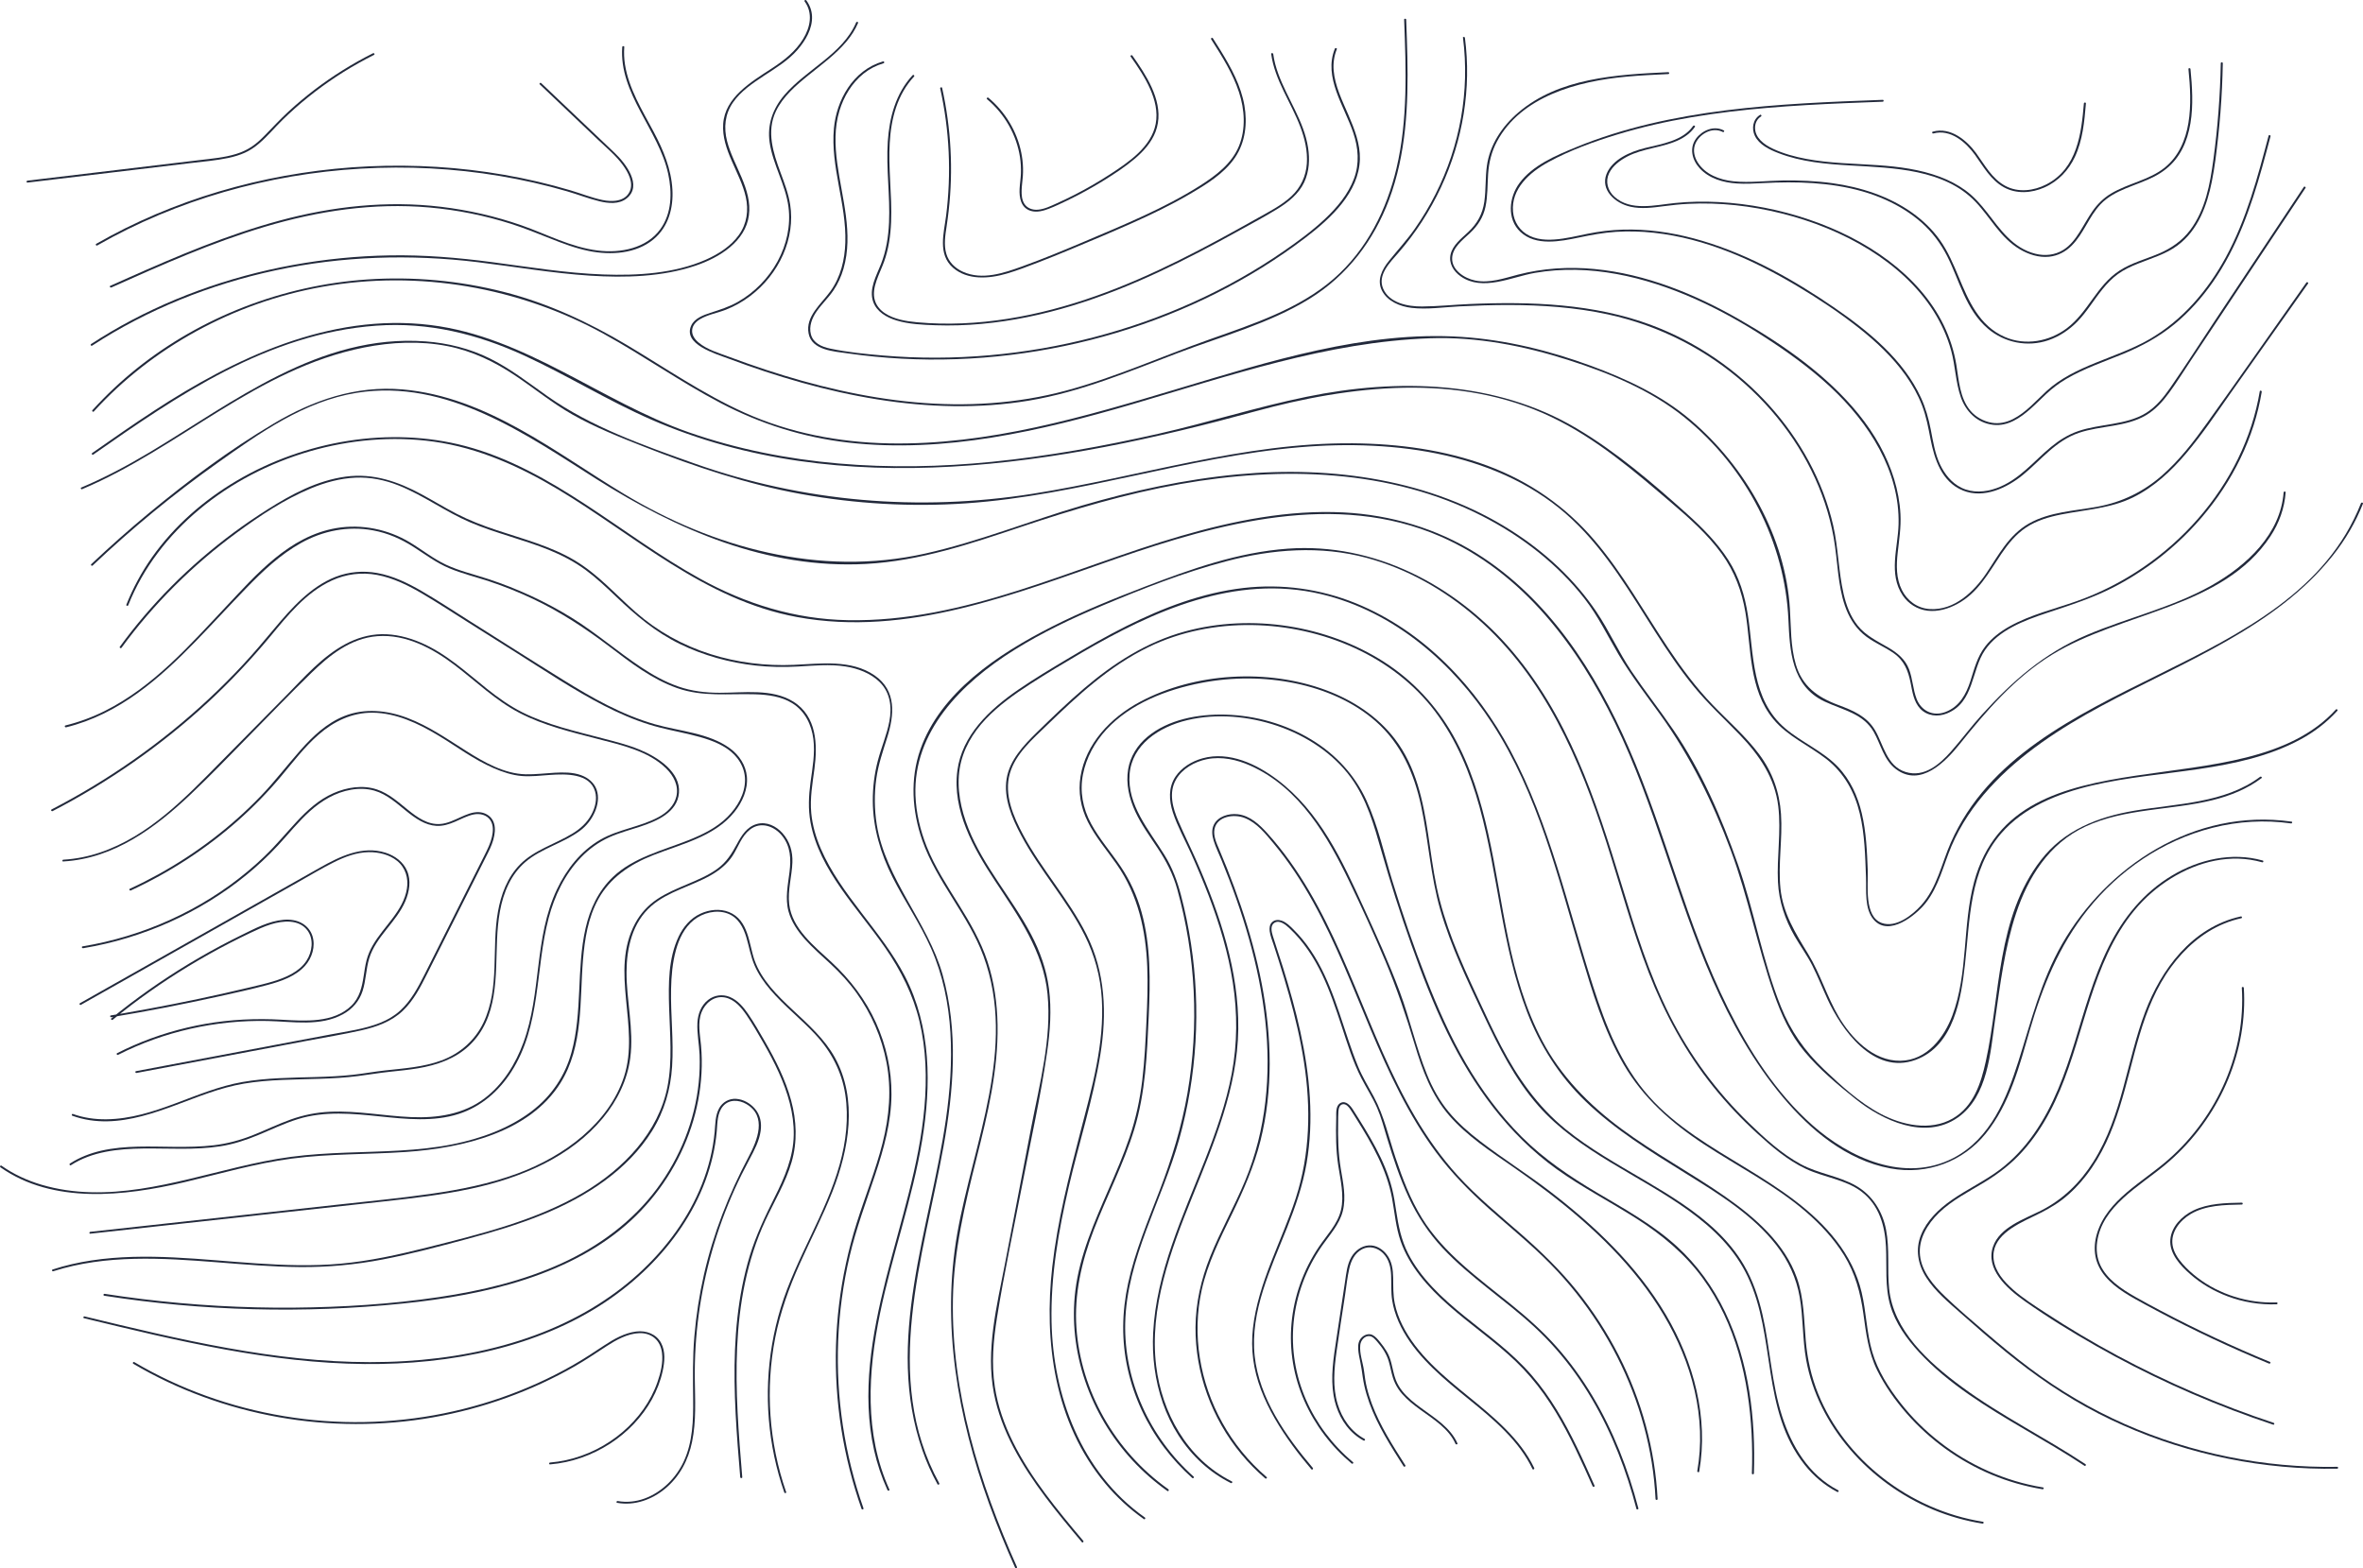 <?xml version="1.0" encoding="UTF-8"?>
<svg id="OBJECTS" xmlns="http://www.w3.org/2000/svg" viewBox="0 0 989.61 656.77">
  <defs>
    <style>
      .cls-1 {
        fill: #22293b;
        stroke-width: 0px;
      }
    </style>
  </defs>
  <path class="cls-1" d="m34.47,204.84c40.87-17.24,73-50.37,118.03-59.31,11.43-2.27,23.37-2.82,34.86-.58,10.56,2.06,19.86,6.61,28.53,12.43,7.99,5.36,15.41,11.45,23.85,16.24,9.49,5.38,19.93,9.53,30.16,13.54,21.24,8.32,42.84,15.61,65.53,19.73,22.74,4.13,46.08,5.5,69.2,3.91,47.37-3.27,92.35-19.45,139.58-23.48,40.32-3.44,84.8,2.47,114.32,30.35,14.49,13.68,24.31,30.78,34.77,47.11,5.03,7.86,10.24,15.65,16.21,22.93,5.8,7.08,12.6,13.31,18.98,19.93,8.45,8.77,14.81,18.18,16.24,30.07,1.27,10.56-.65,21.12-.13,31.69.4,8.07,2.9,15.61,6.99,22.71,2.37,4.11,5.2,7.96,7.35,12.18,2.37,4.66,4.26,9.5,6.44,14.24,5.71,12.4,19.12,31.83,36.86,25.36,16.19-5.91,19.12-26.21,20.68-39.98,2.12-18.71,1.77-39.34,15.13-54.82,9.53-11.04,23.8-16.78,38.28-20.17,28.61-6.7,60.97-5.1,87.09-19.23,5.87-3.17,11.06-7.19,15.44-11.99.35-.38-.25-.94-.6-.55-38.81,42.55-133.86,7.26-151.49,72.13-4.99,18.36-2.42,38.06-9.15,56.06-3.31,8.86-10.5,18.79-21.78,18.93-11.61.14-20.67-9.81-25.75-18.37-5.01-8.46-7.69-17.92-12.82-26.32-5.38-8.8-10.54-17.06-11.61-27.35-1.08-10.43.93-20.92.21-31.37-.63-9.14-3.53-17.46-9.18-25.01-5.63-7.53-12.91-13.83-19.46-20.65-7.04-7.33-13.03-15.42-18.59-23.74-10.12-15.14-18.9-31.14-30.86-45.17-11.91-13.97-27.03-24.66-44.92-31.28-17.83-6.6-37.18-9.19-56.31-9.35-45.7-.39-89.34,14.06-133.94,21.11-47.89,7.57-96.42,3.45-141.82-12.68-21.31-7.57-43.27-15.31-61.55-28.2-7.84-5.53-15.42-11.5-24.16-15.81-8.31-4.09-17.48-6.41-26.86-7.1-44.42-3.27-80.59,25.56-115.43,46.38-9.23,5.51-18.73,10.61-28.74,14.83-.5.21-.07.88.43.68h0Z"/>
  <path class="cls-1" d="m39.06,190.39c35.14-24.58,72.97-50.68,118.49-53.99,21.93-1.6,42.49,3.54,62,12.51,18.08,8.31,34.87,18.82,53.14,26.8,79.86,34.89,171.57,18.83,252.66-3.34,40.37-11.04,85.38-16.31,124.27,2.24,18.99,9.05,34.84,22.75,50.42,36.04,7.63,6.51,15.19,13.27,21,21.28,5.43,7.5,8.45,15.74,9.94,24.61,2.49,14.86,1.31,32.07,11.7,44.67,5.88,7.13,14.78,10.93,22.07,16.59,7.66,5.96,12.02,14.08,14.13,23.01,2.07,8.72,2.25,17.72,2.59,26.6.21,5.45-.76,13.27,3.29,17.84,6.38,7.2,17.67-1.98,21.65-7,5.59-7.04,7.47-15.94,10.87-23.92,3.77-8.87,9.31-17.02,15.93-24.3,12.96-14.25,29.62-25.07,46.9-34.39,34.01-18.34,72.82-32.7,96.87-62.98,5.3-6.67,9.54-13.94,12.6-21.71.19-.47-.63-.68-.82-.21-28.68,72.96-140.27,71.16-171.75,142.1-3.9,8.79-5.74,18.92-12.5,26.38-3.51,3.88-10.41,9.5-16.4,7.36-7.57-2.7-5.67-15.98-5.9-21.88-.31-8.06-.64-16.19-2.52-24.1-1.69-7.13-4.77-14.03-10.07-19.54-6.26-6.51-15.05-10.14-21.93-15.97-14.28-12.09-13.16-31.16-15.69-47.46-1.27-8.16-3.62-15.95-8.17-23.08-4.66-7.29-10.92-13.59-17.46-19.46-14.32-12.84-29.38-25.8-46.24-35.76-33.8-19.98-74.75-20.97-112.95-13.15-20.93,4.29-41.31,10.8-62.15,15.51-22.91,5.18-46.13,9.37-69.59,11.72-42.59,4.26-86.58,1.73-126.92-12.34-36.88-12.86-68.26-40.02-108.24-44.94-42.4-5.22-82.32,14.05-115.83,35.94-8.75,5.71-17.29,11.68-25.83,17.66-.43.3,0,.98.43.68h0Z"/>
  <path class="cls-1" d="m39.31,172.32c24.36-26.75,58.42-45.54,95.63-52.19,40.48-7.23,82.55.24,117.84,19.66,16.65,9.16,32.07,20.13,48.94,28.97,16.62,8.71,34.49,14.41,53.49,16.59,40.3,4.61,80.69-4.87,118.84-16.01,40.76-11.89,81.73-26.18,124.91-27.67,19.6-.68,39.23,3.18,57.69,9.06,17.36,5.52,34.75,12.73,48.69,23.98,26.33,21.25,42.2,52.75,43.64,84.86.57,12.71,1.22,27.75,15.17,34.25,7.8,3.63,16.16,5,20.58,12.76,2.9,5.09,4.18,11.67,9.21,15.49,10.41,7.91,20.97-3.2,26.78-10.45,10.97-13.7,23.1-27.87,38.61-37.39,29.31-17.99,71.64-19.51,91.49-49.58,3.72-5.63,5.9-11.84,6.4-18.42.04-.5-.81-.5-.85,0-1.32,17.34-15.2,30.57-30.56,39.17-16.16,9.05-34.8,13.29-51.88,20.55-18.04,7.66-31.31,19.48-43.93,33.39-4.55,5.01-8.51,10.4-12.99,15.45-4.59,5.17-11.1,11-18.98,8.52-7.96-2.5-9.25-11.61-12.84-17.59-3.42-5.7-9.01-8.11-15.31-10.45-9-3.35-15.13-8.02-17.78-16.94-2.26-7.62-2-15.64-2.5-23.46-1.87-29.6-18.12-59.1-41.65-79.05-12.03-10.2-26.5-17.04-41.58-22.59-17.26-6.35-35.6-10.9-54.18-12.13-40.32-2.66-80.97,10.35-118.75,21.66-39.3,11.77-79.54,23.79-121.35,22.93-20.86-.43-41.46-4.4-60.27-12.87-17.44-7.86-33.02-18.65-49.27-28.33-16.13-9.6-33.08-17.52-51.64-22.25-18.52-4.72-37.93-6.5-57.09-5.2-35.51,2.41-69.68,15.79-96.56,37.3-6.68,5.35-12.85,11.19-18.55,17.44-.35.38.25.94.6.55h0Z"/>
  <path class="cls-1" d="m38.6,144.75c23.06-15.03,49.32-25.64,76.79-31.53,27.86-5.97,56.45-6.85,84.76-3.41,15.64,1.9,31.19,4.62,46.94,5.64,14.69.95,30.22.53,44.2-4.18,10.23-3.45,20.9-10.26,22.34-21.03,1.48-11.05-6.49-20.79-9.14-31.14-1.43-5.6-.93-11.28,2.49-16.2,3.26-4.69,8.28-8.1,13.13-11.28,4.96-3.25,10.01-6.3,13.86-10.73,3.42-3.93,6.31-8.89,6.1-14.08-.1-2.4-.93-4.65-2.38-6.64-.3-.42-1.04-.02-.73.4,3.59,4.93,2.38,10.84-.62,15.75-3.17,5.18-7.9,8.93-13.09,12.31-8.89,5.8-19.59,12.14-20.38,23.22-.77,10.88,7.15,20.33,9.46,30.66,1.24,5.52.51,11.12-2.89,15.89-3.32,4.66-8.48,7.99-13.86,10.37-13.1,5.78-28.63,6.71-42.92,6.19-15.72-.57-31.25-3.15-46.79-5.2-14.14-1.86-28.31-3.05-42.6-2.8-13.67.23-27.31,1.59-40.72,4.04-26.89,4.91-52.88,14.28-76.02,27.89-2.84,1.67-5.63,3.4-8.37,5.19-.44.29-.02.97.43.68h0Z"/>
  <path class="cls-1" d="m46.64,120.4c21-9.41,42.12-18.81,64.38-25.45,22.19-6.61,45.41-10.12,68.73-8.06,11.7,1.03,23.28,3.35,34.39,6.9,5.63,1.8,11.06,4.01,16.53,6.18,5.17,2.06,10.42,4.02,15.92,5.14,9.19,1.88,19.81,1.17,27.1-4.88,6.32-5.25,8.34-13.24,7.91-20.82-.48-8.62-3.79-16.57-7.87-24.24-4.79-9-10.41-18.05-11.99-28.13-.38-2.44-.48-4.9-.3-7.35.04-.5-.81-.5-.85,0-1.41,19.55,15.26,34.71,19.24,53.12,1.67,7.72,1.59,16.5-3.34,23.25-5.76,7.87-16.45,10.06-26.13,8.87-11.33-1.39-21.47-6.9-32.02-10.58-10.81-3.77-22.09-6.35-33.55-7.73-22.78-2.73-45.67-.18-67.63,5.75-21.97,5.93-42.83,14.81-63.41,23.96-2.52,1.12-5.04,2.25-7.55,3.37-.49.22-.06.9.43.68h0Z"/>
  <path class="cls-1" d="m226.05,35.34c8.14,7.73,16.28,15.46,24.41,23.2,3.58,3.4,7.56,6.67,10.43,10.64,2.2,3.05,4.56,7.37,2.81,11.06-1.99,4.21-7.3,4.4-11.49,3.51-4.52-.96-8.86-2.72-13.27-4.03-9.07-2.69-18.33-4.86-27.69-6.49-18.65-3.26-37.72-4.43-56.68-3.57-18.96.86-37.83,3.75-56.07,8.63-18.22,4.88-35.84,11.74-52.25,20.53-2,1.07-3.98,2.17-5.94,3.29-.46.27-.04.94.43.68,16.59-9.5,34.48-17,53.11-22.38,18.57-5.37,37.85-8.65,57.27-9.78,19.41-1.14,38.98-.14,58.12,3.06,9.56,1.6,19.01,3.74,28.27,6.44,4.51,1.31,8.92,3.04,13.49,4.16,3.77.92,8.25,1.35,11.43-1.18,6.81-5.43-.44-14.73-5.02-19.09-8.18-7.79-16.38-15.56-24.57-23.34-2.06-1.96-4.12-3.91-6.18-5.87-.38-.36-.98.19-.6.55h0Z"/>
  <path class="cls-1" d="m358.54,9.42c-5.62,13.22-20.85,19.64-30.02,30.35-4.92,5.75-7.25,12.47-6.21,19.81,1.33,9.34,6.7,17.75,7.9,27.12,1.99,15.55-6.95,31.69-21.33,39.81-3.62,2.04-7.47,3.23-11.44,4.52-3.03.98-6.57,2.35-7.93,5.26-3.66,7.85,9.96,11.8,15.39,13.83,20.21,7.57,41.14,13.75,62.66,17.17,20.92,3.33,42.43,3.99,63.38.49,21.88-3.65,42.12-12.26,62.55-20.01,18.45-7.01,38.16-12.3,54.9-22.61,16.09-9.91,27.03-24.71,33.32-41.46,7.21-19.2,8.11-39.75,7.69-59.89-.11-5.21-.3-10.41-.5-15.61-.02-.5-.87-.5-.85,0,.78,20.76,1.61,41.87-3.22,62.3-4.06,17.17-12.29,34.04-26.29,46.25-14.49,12.64-33.69,18.93-51.96,25.39-20.04,7.08-39.45,15.88-60.09,21.44-20.52,5.52-41.98,6.83-63.21,4.9-21.38-1.94-42.33-6.98-62.53-13.62-5.08-1.67-10.11-3.44-15.11-5.31-4.44-1.66-9.54-3.09-13.13-6.14-1.61-1.37-2.87-3.18-2.64-5.28.21-1.94,1.58-3.42,3.3-4.45,3.28-1.95,7.28-2.58,10.84-3.98,14.52-5.72,24.89-19.13,26.95-33.49.5-3.51.5-7.07-.05-10.57-.72-4.57-2.4-8.96-4.01-13.31-3.08-8.34-6.01-17.22-1.95-25.74,2.9-6.09,8.31-10.77,13.63-15.08,5.5-4.45,11.33-8.68,15.85-14.04,2.03-2.4,3.71-5.01,4.92-7.85.2-.47-.62-.67-.82-.21h0Z"/>
  <path class="cls-1" d="m369.79,25.72c-12.74,3.74-19.46,16.37-20.54,27.96-1.51,16.15,5.28,31.76,4.77,47.89-.23,7.15-1.9,14.41-6.26,20.43-3.89,5.38-10.5,10.49-9.12,17.69,1.34,7.03,10.56,7.48,16.68,8.35,7.41,1.06,14.87,1.78,22.36,2.18,15.2.81,30.48.26,45.57-1.58,15.02-1.83,29.85-4.92,44.27-9.23,14.4-4.31,28.39-9.83,41.69-16.51,13.25-6.65,25.82-14.44,37.45-23.3,10.82-8.24,22.48-19.11,22.85-32.93.17-6.47-2.3-12.69-4.85-18.62-2.56-5.96-5.6-12.06-6.13-18.54-.25-3.04.16-6.05,1.32-8.91.19-.47-.63-.68-.82-.21-4.87,12.02,3.99,24.1,7.72,35.27,2.12,6.34,2.65,12.8.29,19.16-2.39,6.45-7.03,12.02-12.15,16.84-5.25,4.95-11.18,9.3-17.17,13.45-5.92,4.1-12.05,7.93-18.36,11.49-12.7,7.17-26.12,13.23-40.02,18.14-13.89,4.9-28.25,8.64-42.86,11.17-14.63,2.53-29.5,3.85-44.38,3.89-7.46.02-14.91-.28-22.34-.91-7.36-.62-14.86-1.38-22.08-2.89-3.63-.76-7.11-2.33-8.08-5.94-.9-3.38.46-6.86,2.43-9.68,2.12-3.04,4.9-5.64,6.98-8.71,1.91-2.81,3.3-5.91,4.23-9.11,4.26-14.68-.68-29.64-2.62-44.25-.97-7.31-1.24-14.84.95-21.98,1.79-5.83,5.06-11.45,10.06-15.47,2.45-1.97,5.3-3.46,8.4-4.37.52-.15.3-.91-.23-.75h0Z"/>
  <path class="cls-1" d="m382.2,31.49c-7.15,7.72-9.73,17.86-10.4,27.78-.76,11.35,1.03,22.68.52,34.03-.27,5.89-1.19,11.77-3.38,17.32-1.95,4.94-5.16,10.47-3.23,15.84,1.47,4.07,5.5,6.47,9.73,7.75,5.21,1.58,10.91,1.82,16.35,2.01,12.9.45,25.83-.85,38.43-3.41,12.71-2.58,25.08-6.44,37.05-11.13,12.01-4.7,23.63-10.23,35-16.13,5.65-2.93,11.24-5.96,16.79-9.04,5.37-2.97,10.83-5.87,16.04-9.09,4.58-2.84,8.82-6.27,11.07-11.03,2.16-4.59,2.4-9.7,1.64-14.59-1.72-11.08-8.68-20.47-12.48-30.92-.98-2.69-1.73-5.45-2.11-8.27-.07-.49-.92-.5-.85,0,1.5,11.03,8.38,20.34,12.26,30.67,1.82,4.86,3.02,10.04,2.67,15.2-.35,5.23-2.52,10.05-6.53,13.77-4.08,3.78-9.28,6.4-14.17,9.15-5.44,3.06-10.89,6.09-16.39,9.06-10.94,5.9-22.06,11.53-33.52,16.5-11.59,5.03-23.54,9.38-35.87,12.6-12.31,3.22-24.98,5.34-37.77,5.86-6.34.26-12.7.13-19.01-.45-4.63-.42-9.61-1.24-13.47-3.81-1.97-1.31-3.49-3.12-4.16-5.29-.85-2.75-.25-5.64.66-8.31.91-2.66,2.17-5.2,3.13-7.84.98-2.69,1.67-5.46,2.14-8.26,1.91-11.28.32-22.69.14-34.02-.16-9.93.75-20.43,5.89-29.36,1.24-2.15,2.72-4.18,4.44-6.03.35-.38-.24-.94-.6-.55h0Z"/>
  <path class="cls-1" d="m393.75,37.04c1.94,8.78,3.13,17.7,3.54,26.65.41,8.9.05,17.83-1.07,26.68-.9,7.14-3.6,16.12,2.89,21.76,6.08,5.29,15.05,4.64,22.43,2.48,4.55-1.33,8.97-3.05,13.37-4.74,4.42-1.7,8.8-3.48,13.17-5.3,8.62-3.59,17.24-7.21,25.76-11,8.34-3.72,16.57-7.68,24.4-12.26,7.01-4.1,14.41-8.63,18.93-15.24,4.43-6.48,5.27-14.46,3.98-21.9-1.42-8.16-5.46-15.68-9.84-22.8-1.1-1.79-2.23-3.56-3.36-5.34-.28-.43-1.01-.04-.73.4,4.52,7.1,9.1,14.3,11.68,22.23,2.35,7.26,2.9,15.3-.02,22.49-2.96,7.27-9.55,12.31-16.29,16.58-7.46,4.72-15.37,8.8-23.45,12.55-8.15,3.79-16.45,7.27-24.75,10.78-8.69,3.68-17.41,7.31-26.32,10.52-7.72,2.79-16.7,5.85-24.73,2.27-3.44-1.53-6.05-4.16-7.04-7.6-1.09-3.76-.42-7.75.15-11.53,1.3-8.55,1.94-17.16,1.83-25.79-.1-8.65-.93-17.28-2.46-25.81-.38-2.1-.8-4.2-1.26-6.29-.11-.49-.93-.28-.82.21h0Z"/>
  <path class="cls-1" d="m413.33,41.5c7.51,6.29,12.4,15.04,13.83,24.3.36,2.32.48,4.66.39,7-.09,2.11-.44,4.2-.55,6.3-.18,3.59.47,8.01,4.79,9.25,2.47.71,5.14-.03,7.43-.91,2.66-1.02,5.24-2.26,7.79-3.49,5.21-2.51,10.27-5.29,15.16-8.31,4.54-2.81,9.07-5.77,13.1-9.19,3.67-3.12,6.95-6.8,8.64-11.2,3.84-10-1.76-20.34-7.41-28.7-.74-1.09-1.49-2.18-2.26-3.26-.3-.42-1.03-.03-.73.4,3.05,4.32,6.04,8.75,8.16,13.54,2.03,4.59,3.28,9.64,2.34,14.6-1.84,9.69-11.27,16.07-19.44,21.36-4.67,3.02-9.51,5.82-14.5,8.37-2.49,1.28-5.03,2.49-7.59,3.64-2.44,1.1-5,2.37-7.74,2.62-2.36.22-4.64-.62-5.82-2.58-.99-1.65-1.11-3.65-1.07-5.49.05-2.01.38-4,.52-6.01.15-2.23.09-4.48-.17-6.7-1.03-8.8-5.15-17.27-11.69-23.76-.81-.81-1.67-1.58-2.55-2.32-.4-.34-1,.21-.6.55h0Z"/>
  <path class="cls-1" d="m11.49,76.47c11.45-1.37,22.89-2.74,34.34-4.1,11.4-1.36,22.8-2.72,34.2-4.09,5.19-.62,10.48-1.05,15.59-2.13,2.38-.5,4.72-1.19,6.91-2.18,2.17-.99,4.12-2.31,5.9-3.82,3.6-3.06,6.6-6.71,9.96-9.99,3.4-3.32,6.98-6.5,10.71-9.5,7.5-6.04,15.64-11.4,24.27-15.98,1.08-.57,2.17-1.14,3.27-1.69.48-.24.05-.92-.43-.68-8.62,4.33-16.79,9.42-24.37,15.18-3.82,2.91-7.49,5.98-11,9.21-3.46,3.2-6.63,6.62-9.91,9.97-1.64,1.68-3.37,3.3-5.35,4.65-2,1.37-4.22,2.39-6.58,3.13-4.9,1.53-10.12,1.97-15.22,2.58-11.35,1.36-22.7,2.71-34.05,4.07-11.3,1.35-22.61,2.7-33.91,4.05-1.44.17-2.87.34-4.31.52-.53.06-.54.85,0,.78h0Z"/>
  <path class="cls-1" d="m612.69,15.83c2.87,22.28-1.23,45.15-11.5,65.48-2.55,5.05-5.47,9.93-8.75,14.6-3.28,4.67-7.15,8.87-10.75,13.33-2.93,3.63-5.2,8.13-2.89,12.56,2.28,4.36,7.41,6.56,12.38,7.14,6.53.76,13.37-.29,19.91-.62,6.95-.35,13.91-.59,20.87-.58,13.9.02,27.86,1,41.42,3.93,21.69,4.69,41.49,14.89,57.48,29.19,15.36,13.74,27.1,31.02,33.4,49.92,1.57,4.69,2.79,9.49,3.66,14.33.89,4.97,1.28,10,1.9,15,1.12,9,2.98,18.89,10.42,25.41,3.77,3.31,8.65,5.12,12.76,8,4.56,3.19,6.14,7.47,7.15,12.48.75,3.69,1.27,7.89,4.05,10.83,2.87,3.04,7.33,3.54,11.21,1.95,11.44-4.67,10.06-18.02,15.9-26.52,5.75-8.36,16.3-12.36,25.97-15.57,9.9-3.28,19.66-6.39,28.83-11.24,9.23-4.87,17.74-10.89,25.32-17.78,15.02-13.66,26.4-30.81,32.37-49.5,1.47-4.62,2.6-9.32,3.4-14.08.08-.49-.73-.71-.82-.21-3.26,19.49-12.4,37.93-25.78,53.27-13.36,15.31-30.94,27.57-50.86,34.62-9.4,3.32-19.35,5.67-28.04,10.5-3.96,2.2-7.59,4.96-10.29,8.45-3.37,4.34-4.6,9.47-6.22,14.5-1.73,5.35-4.47,10.68-10.4,12.95-5.41,2.07-10.27-.63-12.13-5.47-1.55-4.03-1.63-8.41-3.18-12.45-1.56-4.07-4.79-6.79-8.66-9.04-4.66-2.72-9.46-4.99-12.81-9.19-3.13-3.91-4.83-8.6-5.92-13.32-2.17-9.45-2.19-19.18-4.36-28.64-4.25-18.52-13.76-35.89-26.87-50.39-13.17-14.57-30.08-26.32-49.15-33.48-24.04-9.03-50.52-9.96-76.12-8.87-6.65.28-13.33.99-19.99,1.04-6.2.05-13.83-1.52-16.36-7.51-2.42-5.75,2.84-10.87,6.42-14.99,3.61-4.15,6.91-8.53,9.87-13.1,11.93-18.37,18.52-39.68,18.87-61.09.09-5.29-.22-10.58-.9-15.84-.06-.49-.91-.5-.85,0h0Z"/>
  <path class="cls-1" d="m698.65,30.22c-21.85,1.02-45.8,2.43-62.74,16.86-6.93,5.9-11.99,13.63-13.21,22.36-.69,4.98-.36,10.03-1.07,15-.72,5.07-2.86,9.1-6.74,12.73-2.88,2.7-6.47,5.45-7.38,9.33-.86,3.67,1.12,7.1,4.27,9.28,9.18,6.37,21.25.21,31.01-1.49,22.84-3.99,46.21,1.66,66.79,10.79,10.34,4.59,20.18,10.11,29.57,16.18,9.62,6.22,18.93,12.95,27.23,20.65,16.47,15.27,29.29,35.52,28.73,57.68-.25,9.82-4.34,20.79,1.76,29.82,2.32,3.43,6.05,5.86,10.43,6.37,4.3.5,8.63-.81,12.32-2.78,8.95-4.8,13.25-13.27,18.54-21.05,2.82-4.16,6.04-8.17,10.4-11.06,4.36-2.89,9.54-4.41,14.74-5.44,10.17-2,20.59-2.52,29.95-7.11,8.84-4.33,16-11.06,22.13-18.26,6.92-8.13,12.81-16.98,18.92-25.62,7.27-10.28,14.54-20.56,21.8-30.83,3.5-4.96,7.01-9.91,10.51-14.87.3-.42-.43-.82-.73-.4-13.86,19.61-27.6,39.3-41.6,58.82-5.6,7.81-11.53,15.56-18.93,22.02-7.64,6.67-16.51,11.06-26.82,12.98-9.66,1.8-20.14,2.17-28.76,7.04-8.53,4.82-12.85,13.41-17.96,20.96-5.01,7.41-13.27,15.59-23.67,14.9-5.29-.35-9.47-3.61-11.64-7.96-2.43-4.89-2.34-10.34-1.76-15.58.6-5.42,1.45-10.75,1.16-16.22-.26-4.97-1.19-9.91-2.65-14.7-3-9.81-8.23-18.97-14.83-27.12-13.16-16.24-31.36-29.03-49.9-39.66-18.45-10.58-39.06-19.11-60.86-21.18-10.71-1.02-21.57-.32-31.95,2.37-5.7,1.48-11.92,3.7-17.92,2.46-4.71-.98-9.79-4.48-9.64-9.36.14-4.5,4.39-7.62,7.52-10.57,3.32-3.13,5.52-6.61,6.44-10.93.97-4.53.8-9.18,1.11-13.77.32-4.77,1.41-9.34,3.72-13.63,10.07-18.75,33.45-25.24,54.35-27.14,5.78-.53,11.58-.8,17.37-1.07.54-.03.55-.81,0-.78h0Z"/>
  <path class="cls-1" d="m788.46,41.82c-21.93.8-43.9,1.66-65.66,4.39-21.5,2.69-42.85,7.27-62.73,15.43-8.66,3.55-18.24,7.61-23.76,15.08-4.35,5.89-5.35,14.99.44,20.41,6.44,6.02,16.61,4,24.53,2.34,5.12-1.07,10.2-2.03,15.44-2.37,5.29-.34,10.6-.19,15.86.38,21.73,2.35,42.02,11.55,60.2,22.4,8.78,5.24,17.33,10.91,25.29,17.16,7.57,5.95,14.64,12.59,20.1,20.3,2.73,3.86,5.04,7.98,6.72,12.32,1.82,4.67,2.68,9.52,3.63,14.39,1.6,8.11,4.56,17.74,13.54,21.38,8.79,3.56,18.49-1.14,25.08-6.5,7.58-6.17,13.66-14.32,23.49-17.65,9.12-3.09,19.61-2.4,28.02-7.33,4.04-2.37,7.13-5.84,9.78-9.47,3.16-4.32,6-8.86,8.96-13.31,12.91-19.42,25.81-38.84,38.72-58.26,3.14-4.73,6.28-9.45,9.42-14.18.29-.43-.45-.82-.73-.4-12.56,18.9-25.13,37.81-37.69,56.71-6.07,9.13-11.97,18.36-18.23,27.38-2.77,3.98-5.9,7.92-10.21,10.58-4.17,2.57-9.1,3.68-13.96,4.53-4.8.84-9.69,1.44-14.29,3-4.28,1.45-8.01,3.82-11.4,6.6-7.39,6.07-13.38,13.9-22.9,17.33-4.74,1.71-10.09,2.08-14.7-.19-4.17-2.05-7.05-5.77-8.91-9.69-2.19-4.61-2.94-9.67-3.9-14.59-.9-4.6-2.13-9.08-4.11-13.39-7.31-15.94-21.92-27.91-36.66-38.01-16.73-11.45-34.93-21.75-54.85-27.7-9.55-2.85-19.52-4.63-29.57-4.75-4.99-.06-9.99.3-14.9,1.1-4.69.76-9.27,1.99-13.97,2.68-4.59.66-9.66.91-13.91-1.12-4.21-2.01-6.64-5.9-7-10.2-.8-9.43,6.8-16.36,14.95-20.79,8.99-4.89,18.95-8.5,28.83-11.51,10.1-3.08,20.45-5.4,30.9-7.18,21.22-3.61,42.81-4.99,64.34-5.91,5.27-.22,10.53-.42,15.8-.61.54-.02.55-.8,0-.78h0Z"/>
  <path class="cls-1" d="m709.07,52.74c-4.3,6.22-12.98,7.5-20.12,9.25-6.29,1.55-13.71,4.8-16.13,10.86-2.63,6.61,3.45,12.27,10.02,13.73,4.55,1.01,9.3.39,13.87-.21,3.45-.45,6.9-.83,10.38-1,13.06-.65,26.23.84,38.85,3.97,13.03,3.23,25.61,8.27,36.83,15.23,10.81,6.71,20.4,15.33,27,25.76,3.28,5.18,5.79,10.76,7.38,16.57,1.75,6.41,1.84,13.15,4.03,19.45,2.03,5.85,6.72,10.83,13.65,11.59,6.06.67,11.24-2.93,15.38-6.57,2.34-2.06,4.51-4.28,6.78-6.4,2.54-2.38,5.28-4.45,8.33-6.25,7.45-4.39,15.8-7.19,23.84-10.49,7.84-3.23,15.12-7.2,21.54-12.49,6.21-5.12,11.52-11.13,16.02-17.58,10.18-14.61,15.94-31.33,20.64-48.03,1.22-4.34,2.37-8.69,3.53-13.05.13-.49-.69-.7-.82-.21-4.58,17.31-9.21,34.85-17.91,50.87-7.46,13.73-18.08,26.45-32.4,34.58-13.8,7.83-30.9,10.67-42.68,21.46-4.44,4.06-8.48,8.89-14.03,11.72-2.73,1.39-5.8,2.09-8.9,1.56-3.47-.59-6.78-2.46-8.94-5.03-4.48-5.32-4.84-12.76-5.89-19.16-.95-5.78-2.74-11.42-5.34-16.75-5.13-10.51-13.29-19.57-22.92-26.84-9.94-7.51-21.4-13.23-33.44-17.32-12.13-4.13-24.95-6.65-37.87-7.33-6.09-.32-12.22-.22-18.29.4-8.29.84-18.53,3.51-25.32-2.6-2.88-2.58-3.9-6.42-2.27-9.86,1.49-3.13,4.59-5.44,7.75-7.08,6.46-3.34,14.12-3.61,20.77-6.54,3-1.32,5.62-3.2,7.42-5.8.29-.43-.44-.82-.73-.4h0Z"/>
  <path class="cls-1" d="m721.9,54.62c-4.14-2.16-9.03,0-11.54,3.35-3,4.01-1.75,9.03,1.5,12.55,3.91,4.24,9.76,5.96,15.61,6.33,3.54.22,7.09.02,10.62-.16,3.62-.19,7.24-.31,10.86-.32,13.93-.02,28.18,1.65,40.82,7.35,5.43,2.45,10.52,5.59,14.89,9.45,4.57,4.04,8.11,8.82,10.8,14.1,5.19,10.2,7.77,22.49,17.1,30.4,6.88,5.83,16.51,7.85,25.33,4.82,4.65-1.6,8.74-4.38,12.06-7.77,4.07-4.17,6.96-9.18,10.6-13.65,1.88-2.31,3.97-4.51,6.43-6.3,2.54-1.84,5.45-3.19,8.4-4.36,5.64-2.24,11.59-3.96,16.46-7.54,8.8-6.47,12.47-16.97,14.46-26.81,1.22-6.06,1.95-12.21,2.62-18.34.76-6.97,1.31-13.95,1.64-20.95.16-3.43.27-6.86.34-10.3,0-.5-.84-.5-.85,0-.25,13.53-1.28,27.05-3.11,40.47-1.38,10.09-3.27,20.84-9.68,29.38-3.35,4.47-7.87,7.66-13.19,9.91-5.5,2.32-11.46,3.88-16.45,7.12-9.57,6.22-13.08,17.4-22.07,24.15-7.29,5.48-17.24,7.4-25.93,3.63-10.8-4.69-15.26-15.37-19.28-25-2.26-5.4-4.54-10.85-8-15.7-3.11-4.37-7.07-8.17-11.55-11.36-9.67-6.87-21.41-10.7-33.39-12.35-6.87-.95-13.83-1.23-20.76-1.13-6.83.1-13.77,1.02-20.59.35-5.92-.59-11.97-2.95-15.06-7.92-1.36-2.18-2-4.87-1.17-7.32.75-2.23,2.55-4.15,4.75-5.27,2.17-1.1,4.7-1.31,6.9-.16.48.25.9-.43.43-.68h0Z"/>
  <path class="cls-1" d="m737.08,48.12c-3.06,1.89-3.57,5.8-2.16,8.75,1.78,3.73,6.09,5.79,9.95,7.28,9.51,3.67,19.91,4.57,30.1,5.15,18.2,1.05,39.27,1.54,52.32,15.18,6.3,6.58,10.38,15.08,18.63,19.94,3.6,2.12,7.93,3.56,12.25,3.1,3.7-.39,6.95-2.14,9.44-4.65,5.07-5.09,7.16-12.07,12.06-17.28,5.87-6.24,15.1-7.79,22.61-11.69,3.44-1.79,6.44-4.14,8.79-7.07,2.3-2.88,3.9-6.19,4.96-9.62,2.29-7.37,2.31-15.22,1.8-22.81-.12-1.83-.28-3.66-.47-5.49-.05-.5-.9-.5-.85,0,.74,7.49,1.21,15.14-.02,22.61-1.16,7-4.01,13.92-9.91,18.67-6.51,5.25-15.4,6.59-22.53,10.89-3.17,1.91-5.66,4.42-7.71,7.35-1.99,2.85-3.59,5.9-5.44,8.82-1.78,2.79-3.84,5.56-6.78,7.4-3.49,2.19-7.72,2.64-11.75,1.62-9.46-2.39-14.77-10.33-20.14-17.23-2.66-3.42-5.53-6.69-9.11-9.32-3.28-2.4-6.95-4.28-10.83-5.72-8.19-3.06-17.07-4.22-25.83-4.82-10-.69-20.11-.77-29.97-2.63-4.81-.9-9.64-2.21-14.02-4.27-3.75-1.76-7.53-4.62-7.46-8.86.03-1.82.82-3.6,2.49-4.64.45-.28.03-.96-.43-.68h0Z"/>
  <path class="cls-1" d="m809.69,55.9c7.24-2.01,13.71,3.84,17.38,8.9,3.52,4.86,6.56,10.55,12.18,13.65,5.22,2.88,11.56,2.44,16.9.07,5.9-2.61,10.19-7.25,12.77-12.74,3.32-7.07,4.01-14.88,4.65-22.47.04-.5-.81-.5-.85,0-1.04,12.36-2.68,27.23-15.74,33.93-5.25,2.69-11.76,3.5-17.13.63-5.69-3.05-8.69-8.86-12.24-13.72-3.87-5.28-10.65-11.1-18.15-9.01-.52.14-.3.9.23.75h0Z"/>
  <path class="cls-1" d="m946.49,325.36c-14.78,11.06-34.62,11.15-52.48,14.15-15.77,2.65-29.72,8.34-39.26,20.67-18.67,24.12-16.95,56.48-23.11,84.33-1.97,8.9-5.02,18.87-13.9,23.96-9.37,5.38-21.24,2.74-30.21-2.02-8.78-4.66-16.63-11.88-23.65-18.56-8.16-7.77-13.98-16.17-18.06-26.31-7.8-19.37-11.13-40.07-18.04-59.73-6.83-19.43-15.22-38.93-27.05-56.26-5.63-8.25-11.85-16.14-17.43-24.42-5.44-8.07-9.31-16.88-14.73-24.94-9.13-13.58-21.58-25.1-35.82-34.13-33.45-21.23-74.48-27.12-114.28-23.44-22.22,2.06-44.05,6.85-65.31,13.06-22,6.43-43.28,15.12-65.75,20.13-44.28,9.88-88.85-2.54-126.2-25.06-28.55-17.2-57.24-40.6-92.59-43.69-19.68-1.72-37.61,4.57-53.96,14.27-18.53,10.99-35.91,23.98-52.3,37.53-8.31,6.88-16.35,14.02-24.15,21.39-.38.36.22.91.6.55,16.35-15.46,33.83-29.88,52.39-43.03,17.29-12.26,36.15-25.77,58.16-29.29,37.9-6.07,71.15,17.59,100.49,36.16,33.29,21.07,71.42,37.75,112.83,35.5,22.61-1.23,44.04-8.5,65.14-15.57,21.77-7.29,43.81-13.85,66.59-17.9,42.47-7.54,87.94-6.28,126.48,13.5,16.73,8.59,31.7,20.3,42.86,34.72,5.64,7.29,9.44,15.29,14.06,23.11,5.17,8.75,11.45,16.88,17.43,25.16,12.75,17.65,22.11,36.89,29.59,56.92,7.36,19.71,11.16,40.26,18.09,60.05,3.03,8.64,6.77,17.04,12.82,24.28,6.19,7.41,13.76,13.74,21.39,19.84,11.18,8.94,29.02,17.36,42.76,7.77,12.68-8.84,13.67-27.46,15.62-40.81,2.19-15,3.99-30.19,8.81-44.72,4.92-14.81,13.61-29.23,29.14-36.41,16.48-7.63,35.64-6.71,53.14-11.01,7.48-1.84,14.47-4.69,20.51-9.21.42-.32-.18-.87-.6-.55h0Z"/>
  <path class="cls-1" d="m53.71,253.46c12.43-31.2,41.98-54.55,75.96-64.42,16.73-4.86,34.64-6.49,52.01-4.07,18.91,2.64,36.17,10.51,52.08,20.04,32.22,19.3,61.08,46.19,100,53.41,46.24,8.58,91.82-9.9,134.18-24.57,42.62-14.75,91.63-28.23,135.31-9.17,34.91,15.23,57.73,46.57,73.12,78.16,16.96,34.79,25.4,72.47,40.93,107.77,7.64,17.37,16.99,34.21,29.49,49.06,11.26,13.38,26.31,26.22,44.88,29.67,15.59,2.9,30.52-2.97,39.94-14.58,10.11-12.48,14.12-28.44,18.43-43.22,5.27-18.07,12.19-35.43,24.33-50.62,12.98-16.23,31.05-28.85,52.26-34.23,10.7-2.72,21.84-3.38,32.81-1.83.53.08.76-.68.23-.75-41.01-5.81-77.58,19-96.07,51.23-8.94,15.58-12.98,32.46-18.33,49.23-4.82,15.1-11.47,32.28-27.23,40.44-20.52,10.61-43.68-.2-59-13.76-15.37-13.6-26.57-31.33-35.4-49.06-17.55-35.21-25.97-73.48-41.7-109.32-13.6-30.99-33.11-62.14-63.75-81.22-16.49-10.27-35.62-16.01-55.46-17.03-23.12-1.19-46.15,3.47-68.08,9.82-45.81,13.27-90.37,36.2-139.63,35.3-22.28-.41-42.85-6.89-61.85-17.38-16.84-9.3-32.11-20.76-48.11-31.2-15.44-10.08-31.9-19.51-50.22-24.35-15.88-4.19-32.73-4.73-48.99-2.18-32.86,5.15-63.8,22.82-82.14,48.7-4.42,6.24-8.01,12.93-10.8,19.93-.19.47.63.68.82.21h0Z"/>
  <path class="cls-1" d="m947.57,360.39c-12.96-3.65-26.71-.4-37.85,6.24-12.19,7.26-20.73,18.06-26.72,30.11-12.58,25.31-14.61,54.47-31.24,78.17-3.87,5.52-8.52,10.58-14.01,14.78-6.37,4.86-13.82,8.3-20.4,12.89-5.46,3.8-10.41,8.6-12.83,14.61-2.46,6.08-1.33,12.42,2.22,17.91,3.71,5.75,9.22,10.31,14.41,14.89,6.15,5.44,12.33,10.85,18.72,16.06,12.08,9.85,24.94,18.79,39.05,26.02,27.05,13.85,57.63,21.8,88.54,22.93,3.78.14,7.55.17,11.33.11.54,0,.55-.79,0-.78-30.64.52-61.31-5.72-88.95-17.93-14.19-6.27-27.43-14.13-39.64-23.27-6.35-4.75-12.44-9.78-18.42-14.92-5.74-4.94-11.56-9.86-17.02-15.07-5-4.77-9.93-10.48-10.67-17.33-.74-6.81,3.05-13.13,8-17.92,5.39-5.21,12.31-8.72,18.78-12.63,5.98-3.61,11.39-7.77,15.99-12.85,18.83-20.81,22.47-48.78,31.85-73.58,4.89-12.94,11.6-25.71,22.62-35.16,9.73-8.34,22.69-14.44,36.22-14.05,3.34.1,6.63.62,9.82,1.52.52.15.75-.61.23-.75h0Z"/>
  <path class="cls-1" d="m938.41,383.82c-20.58,4.56-33.41,22.47-39.99,39.87-7.87,20.8-9.56,43.6-21.77,62.92-5.36,8.48-12.57,15.72-21.97,20.44-7.29,3.67-17.2,7-20,15.02-3.28,9.41,5.76,17.55,13.06,22.71,9.69,6.85,19.9,13.14,30.29,19.04,20.77,11.8,42.71,21.83,65.46,29.93,2.82,1,5.64,1.97,8.48,2.92.51.17.74-.59.23-.75-22.68-7.54-44.61-16.98-65.44-28.18-10.31-5.54-20.36-11.52-30.09-17.89-4.69-3.08-9.52-6.12-13.68-9.81-3.76-3.33-7.39-7.52-8.04-12.46-1.26-9.52,8.83-14.39,16.53-18.08,4.3-2.05,8.46-4.21,12.19-7.09,3.79-2.92,7.1-6.35,9.97-10.05,13.49-17.37,16.42-38.99,22.45-59.08,2.99-9.96,6.88-19.73,13.19-28.34,5.61-7.64,13.07-14.39,22.29-18.17,2.28-.94,4.64-1.66,7.07-2.2.53-.12.31-.87-.23-.75h0Z"/>
  <path class="cls-1" d="m938.86,413.72c.83,13.28-1.62,26.64-6.9,39-5.29,12.39-13.44,23.77-23.9,32.96-10.77,9.47-25.58,16.78-29.84,30.91-.93,3.09-1.24,6.35-.66,9.53.57,3.09,2.04,5.96,4.11,8.43,4.37,5.22,10.82,8.59,16.87,11.89,14.85,8.1,30.14,15.5,45.8,22.17,1.96.83,3.92,1.65,5.89,2.47.49.2.93-.47.43-.68-15.65-6.45-30.95-13.62-45.82-21.48-3.5-1.85-7-3.73-10.44-5.68-3.03-1.72-6-3.56-8.64-5.77-2.55-2.14-4.77-4.65-6.14-7.59-1.43-3.07-1.8-6.46-1.34-9.75,2.09-14.91,17.37-23.05,28.39-32.2,10.48-8.7,18.82-19.56,24.5-31.46,5.68-11.9,8.74-24.89,8.69-37.9,0-1.61-.06-3.23-.16-4.84-.03-.5-.88-.5-.85,0h0Z"/>
  <path class="cls-1" d="m938.84,503.69c-6.8.13-14.01.28-20.2,3.23-4.96,2.37-9.25,6.87-9.71,12.17-.51,5.84,4.09,10.86,8.39,14.62,4.51,3.94,9.83,7.05,15.58,9.21,6.49,2.43,13.52,3.6,20.52,3.34.54-.02.55-.8,0-.78-11.93.45-23.93-3.34-33.12-10.37-2.29-1.75-4.42-3.69-6.29-5.82-1.96-2.24-3.66-4.83-4.14-7.73-.89-5.33,2.88-10.29,7.54-13.07,6.28-3.75,14.2-3.87,21.43-4.01.54-.01.55-.79,0-.78h0Z"/>
  <path class="cls-1" d="m873.36,613.2c-16.89-11.21-35.35-20.28-51.65-32.27-14.18-10.44-28.81-23.71-30.56-41.28-.82-8.22.29-16.57-1.3-24.73-1.44-7.4-5.54-14.26-12.57-18.3-7.17-4.12-15.83-5.09-23.12-9.04-8.11-4.4-15.06-10.81-21.52-17.05-13.68-13.23-24.94-28.5-33.29-45.09-8.94-17.74-14.69-36.65-20.4-55.44-10.61-34.88-22.28-70.88-47.51-99.44-22.44-25.4-55.77-43.38-92.09-40.77-20.83,1.49-40.61,8.54-59.74,15.87-13.29,5.1-26.48,10.42-39.1,16.82-22.75,11.54-46.67,27.56-55.05,51.37-4.38,12.45-3.52,25.78.79,38.14,6.02,17.25,19.33,31.32,25.63,48.47,14.11,38.39-4.26,78.07-10.95,115.99-6.75,38.24.11,77.03,13.33,113.46,3.26,8.98,6.91,17.84,10.83,26.6.21.46,1.03.26.82-.21-15.92-35.5-27.52-73.5-26.83-112.22.36-20.09,4.96-39.51,9.89-58.99,4.64-18.36,9.14-36.97,8.8-55.94-.16-8.99-1.42-18-4.27-26.61-2.78-8.39-7.25-16.11-11.96-23.69-4.89-7.88-10.02-15.71-13.43-24.26-2.73-6.86-4.46-14.14-4.72-21.45-.96-26.62,19.06-47.02,41.58-61.04,11.61-7.23,24.1-13.18,36.84-18.52,16.77-7.04,33.99-13.83,51.73-18.51,19.3-5.09,39.42-6.65,58.88-1.41,17.25,4.64,32.86,13.72,45.9,25.03,28.72,24.92,43.47,59.93,54.43,94.1,5.85,18.22,10.78,36.71,17.75,54.62,6.62,17.02,15.32,33.21,27.03,47.76,5.56,6.91,11.69,13.42,18.32,19.47,6.16,5.61,12.71,11.28,20.49,14.92,7.55,3.53,16.46,4.41,23.17,9.47,7.53,5.68,9.91,14.54,10.33,23.14.4,8.21-.53,16.63,1.82,24.66,2.14,7.3,6.79,13.83,12.06,19.53,12.27,13.25,28.42,23.04,44.21,32.3,8.43,4.95,16.91,9.84,25.02,15.23.44.29.87-.38.43-.68h0Z"/>
  <path class="cls-1" d="m50.9,271.28c13.4-18.31,29.82-34.69,48.58-48.41,9.52-6.96,19.67-13.76,30.8-18.36,5.85-2.42,12.13-4.17,18.56-4.46,6.26-.28,12.35.98,18.08,3.26,10.52,4.19,19.53,10.99,29.92,15.43,10.76,4.61,22.36,7.22,33.2,11.64,5.49,2.24,10.68,4.97,15.37,8.45,4.53,3.36,8.59,7.22,12.63,11.07,8.08,7.7,16.36,14.79,26.71,19.82,9.85,4.79,20.66,7.8,31.7,9.02,5.9.65,11.82.74,17.75.41,6.59-.36,13.29-1.06,19.85-.03,5.22.82,10.45,2.8,14.17,6.37,4.69,4.5,5.36,10.69,4.25,16.59-1.06,5.62-3.38,10.95-4.83,16.48-1.44,5.51-2.15,11.19-2.12,16.87.06,11.26,3.23,22,8.37,32.15,5.05,9.97,11.48,19.32,16,29.52,9.97,22.5,9.66,48,6.25,71.71-6.55,45.57-25.78,92.89-9.83,138.66,1.69,4.87,3.81,9.59,6.31,14.15.25.45.98.05.73-.4-24.39-44.44-6.51-95.14,1.79-141.05,4.3-23.76,6.25-48.37-.38-71.94-6.24-22.15-23.94-40.04-27.59-62.95-1-6.3-1.06-12.74-.19-19.06.83-6.02,2.81-11.68,4.62-17.48,2.87-9.18,3.96-19.46-5.3-25.85-9.77-6.75-22.48-4.94-33.82-4.44-11.85.53-23.75-.95-34.98-4.51-11.67-3.7-22.24-9.64-31.18-17.48-8.44-7.39-15.83-15.93-25.7-21.8-10.01-5.95-21.6-8.94-32.7-12.64-5.73-1.91-11.35-4.07-16.68-6.82-5-2.58-9.77-5.52-14.72-8.19-9.8-5.3-20.17-8.93-31.7-7.39-12.03,1.61-22.9,7.5-32.78,13.74-19.6,12.37-37.12,27.52-51.79,44.75-3.53,4.14-6.88,8.4-10.07,12.77-.31.42.43.81.73.4h0Z"/>
  <path class="cls-1" d="m22.02,339.71c23.77-12.32,45.68-27.65,64.96-45.45,9.42-8.7,18.14-17.99,26.25-27.75,7.25-8.73,14.87-18.38,25.79-23.4,5.87-2.7,12.45-3.53,18.89-2.33,6.92,1.29,13.23,4.49,19.13,7.97,6.4,3.77,12.6,7.85,18.87,11.8,6.66,4.2,13.33,8.4,19.99,12.6,12.19,7.68,24.22,15.78,37.13,22.42,6.06,3.11,12.36,5.86,18.94,7.91,5.66,1.76,11.52,2.8,17.29,4.19,5.22,1.26,10.58,2.8,15.02,5.74,4.65,3.08,7.71,7.85,7.73,13.21.02,5.82-3.18,11.34-7.36,15.53-4.55,4.55-10.56,7.47-16.66,9.87-10.89,4.28-22.75,7.16-31.25,15.22-6.2,5.89-9.69,13.54-11.5,21.48-3.91,17.15-1.23,35.05-5.92,52.08-2.68,9.72-8.27,18.19-16.69,24.6-9.4,7.15-21.1,11.42-32.9,13.8-14.71,2.97-29.9,2.97-44.88,3.55-7.65.3-15.3.74-22.89,1.74-7.55.99-14.98,2.57-22.36,4.32-26.61,6.33-54.86,15.46-82.28,7.36-6.01-1.78-11.67-4.42-16.7-7.96-.43-.31-.86.37-.43.68,22.06,15.51,51.86,12.12,76.95,6.25,14.95-3.5,29.72-7.88,45.03-9.9,15.87-2.1,31.96-1.68,47.92-2.79,23.97-1.68,51.62-8.2,64.6-28.84,9.71-15.44,8.03-34.48,9.46-51.63.73-8.7,2.11-17.66,6.47-25.51,4.87-8.78,13.09-14.43,22.75-18.25,12.06-4.75,25.97-7.87,34.17-18.1,3.4-4.24,5.75-9.56,5.24-14.92-.45-4.68-3.13-8.87-7.07-11.77-8.81-6.48-21.05-7.12-31.45-10.1-13.94-3.99-26.48-11.18-38.51-18.64-13.29-8.24-26.45-16.65-39.67-24.99-6.48-4.08-12.87-8.32-19.52-12.17-5.75-3.33-11.94-6.36-18.67-7.56-5.84-1.05-11.81-.51-17.31,1.61-5.4,2.09-10.08,5.49-14.21,9.26-4.24,3.87-7.97,8.19-11.61,12.55-4.23,5.06-8.47,10.1-12.98,14.95-18.21,19.6-39.43,36.82-62.84,50.96-5.66,3.42-11.44,6.65-17.34,9.71-.48.25-.05.92.43.68h0Z"/>
  <path class="cls-1" d="m27.64,304.62c22.34-5.49,39.32-20.58,54.35-36.05,7.17-7.38,14.09-14.96,21.25-22.35,6.81-7.02,14.09-13.94,22.89-18.84,9.1-5.07,19.52-7.19,30.02-5.27,6.28,1.15,11.82,3.61,17.05,6.96,4.9,3.14,9.5,6.64,14.97,8.93,5.38,2.25,11.13,3.63,16.68,5.47,6.38,2.12,12.62,4.63,18.65,7.5,11.54,5.49,21.93,12.39,31.94,19.98,8.68,6.59,17.55,13.49,28.17,17.24,10.66,3.77,21.53,2.25,32.64,2.59,5.37.16,10.98.89,15.53,3.73,5.45,3.4,8.09,9.11,8.85,14.99.78,6.07-.37,12.14-1.19,18.16-.76,5.61-1.02,11.17,0,16.77,3.69,20.09,19.76,35.89,31.26,52.5,6.62,9.55,11.71,19.72,14.37,30.83,2.81,11.74,3.13,23.88,2.09,35.83-2.15,24.61-10.12,48.19-16.15,72.12-5.86,23.29-10.26,47.89-4.95,71.64,1.28,5.73,3.15,11.32,5.6,16.71.21.46,1.03.26.82-.21-10.62-23.44-8.97-49.33-3.92-73.78,5.02-24.31,13.55-47.9,17.63-72.4,3.84-23.07,3.85-47.45-7.27-68.92-9.76-18.84-26.78-33.83-35.19-53.33-2.04-4.74-3.48-9.72-3.97-14.81-.61-6.3.52-12.5,1.34-18.73,1.3-9.88,1.06-21.87-8.9-28.05-8.88-5.52-20.78-3.66-30.85-3.68-5.91-.01-11.65-.68-17.21-2.61-5.64-1.95-10.83-4.88-15.7-8.12-9.99-6.63-18.93-14.47-29.17-20.79-10.85-6.69-22.61-12.13-34.91-16.16-5.86-1.92-11.96-3.34-17.53-5.94-5.47-2.56-10.1-6.34-15.22-9.41-9.02-5.41-20.05-7.75-30.69-5.95-19.9,3.38-33.72,19.6-46.25,32.88-15.1,16.02-30.3,33.5-50.86,43.76-5.2,2.59-10.68,4.62-16.39,6.02-.53.13-.3.88.23.75h0Z"/>
  <path class="cls-1" d="m26.55,360.79c21.3-1.22,38.61-14.27,52.95-27.77,8.54-8.03,16.6-16.51,24.81-24.83,8.68-8.79,17.22-17.74,26.1-26.37,7.44-7.23,16.35-14.52,27.62-15.38,12.13-.93,23.37,5.27,32.39,12.12,8.97,6.81,17.02,14.76,27.22,20.06,10.12,5.25,21.45,7.95,32.54,10.82,10.09,2.61,21.37,5.07,28.82,12.41,3.2,3.16,5.3,7.31,4.27,11.7-.91,3.86-3.84,6.68-7.43,8.64-7.63,4.15-16.78,5.09-24.33,9.43-8.37,4.82-14.29,12.53-18.21,20.76-9.69,20.37-6.45,43.43-14.1,64.29-3.24,8.82-8.43,17.39-16.32,23.37-8.72,6.61-19.67,8.29-30.67,7.82-11.35-.48-22.6-2.75-34-2.24-5.72.25-11.22,1.37-16.55,3.28-5.3,1.91-10.35,4.36-15.57,6.45-5.32,2.12-10.8,3.63-16.56,4.31-5.32.62-10.69.69-16.04.66-10.36-.07-20.99-.7-31.14,1.62-4.67,1.07-9.11,2.82-13.06,5.37-.44.29-.02.97.43.68,8.89-5.73,19.73-6.86,30.3-6.98,10.73-.12,21.56.72,32.2-.92,5.56-.86,10.8-2.59,15.93-4.72,5.52-2.29,10.9-4.9,16.66-6.68,11.16-3.45,22.84-2.31,34.3-1.12,10.93,1.13,22.43,2.37,33.05-1.06,9.47-3.06,16.83-9.67,21.9-17.52,12.63-19.55,10.04-43.06,15.71-64.46,2.44-9.22,6.68-18.35,13.6-25.49,3.35-3.46,7.34-6.38,11.86-8.41,4.1-1.84,8.52-2.99,12.8-4.4,7.28-2.4,15.62-6.05,16.32-14.13.76-8.75-8.82-14.99-16.42-18.12-5.05-2.09-10.49-3.43-15.81-4.82-5.71-1.5-11.46-2.9-17.11-4.59-5.63-1.69-11.17-3.67-16.37-6.3-5.31-2.69-10.1-6.12-14.68-9.77-8.84-7.05-17.19-14.91-27.96-19.46-5.09-2.15-10.62-3.54-16.24-3.43-5.3.11-10.4,1.64-14.97,4.08-9.91,5.28-17.35,13.95-24.95,21.64-9.15,9.27-18.31,18.54-27.46,27.82-14.48,14.67-29.84,30.97-50.62,37.94-4.9,1.64-10.01,2.66-15.22,2.96-.54.03-.55.81,0,.78h0Z"/>
  <path class="cls-1" d="m54.79,372.94c16.3-7.55,31.36-17.35,44.56-28.98,6.63-5.84,12.78-12.14,18.38-18.83,5.02-5.99,9.75-12.27,15.73-17.49,6.23-5.45,13.9-9.25,22.66-9.15,9.83.11,19.02,4.51,27.09,9.33,7.82,4.66,15.05,10.23,23.53,13.89,3.72,1.61,7.75,2.99,11.87,3.3,3.86.29,7.75-.17,11.6-.45,6.75-.48,16.76-.72,18.99,6.86.96,3.26.06,6.82-1.54,9.77-1.83,3.38-4.61,5.92-8,7.97-7.25,4.4-15.9,6.8-21.87,12.88-5.35,5.44-7.97,12.61-9.25,19.75-2.76,15.34.88,31.92-6.08,46.53-3.44,7.22-9.66,12.89-17.61,15.82-7.5,2.77-15.67,3.31-23.62,4.18-4.44.49-8.82,1.3-13.25,1.8-5.18.58-10.4.81-15.62.96-10.29.3-20.65.31-30.8,2.08-19.55,3.42-36.66,15.36-56.97,15.62-4.79.06-9.55-.61-14.03-2.22-.51-.18-.73.57-.23.75,19.46,6.99,39.22-3.42,57.11-9.57,4.81-1.65,9.71-3.04,14.75-3.9,5.25-.89,10.58-1.31,15.9-1.55,10.61-.48,21.29-.26,31.83-1.62,4.36-.56,8.68-1.29,13.06-1.76,4.04-.43,8.08-.82,12.08-1.49,7.95-1.33,15.58-4,21.34-9.41,12.53-11.75,11.09-29.48,11.77-44.66.35-7.79,1.29-15.85,4.8-23.03,1.68-3.44,3.98-6.61,6.96-9.21,3.36-2.93,7.47-4.95,11.55-6.89,3.93-1.86,7.91-3.7,11.38-6.26,2.8-2.07,4.96-4.88,6.28-7.95,1.25-2.9,1.79-6.25.73-9.27-1.03-2.91-3.52-5.01-6.56-6.1-3.48-1.25-7.38-1.21-11.05-1.01-4.02.22-8.04.75-12.08.66-9.06-.21-17.51-5.1-24.77-9.68-8.03-5.05-15.77-10.53-24.84-13.95-8.47-3.2-17.82-4.18-26.39-.76-7.44,2.97-13.24,8.51-18.29,14.21-5.62,6.34-10.7,13.06-16.6,19.19-12.38,12.88-26.89,23.99-42.88,32.84-3.93,2.17-7.95,4.21-12.04,6.1-.49.23-.06.9.43.68h0Z"/>
  <path class="cls-1" d="m34.81,397.13c12.55-2.09,24.76-5.79,36.24-10.93,11.51-5.15,22.27-11.74,31.88-19.54,4.81-3.9,9.32-8.11,13.49-12.59,4.47-4.81,8.52-9.97,13.46-14.4,4.8-4.3,10.54-7.79,17.21-8.93,3.21-.55,6.55-.49,9.68.39,2.67.76,5.06,2.14,7.26,3.7,4.13,2.93,7.67,6.6,12.18,9.05,2.01,1.09,4.22,1.87,6.56,2.01,2.71.15,5.26-.67,7.68-1.69,2.6-1.1,5.14-2.54,7.96-3.1,2.65-.53,5.51.21,6.97,2.45,1.33,2.05,1.15,4.68.65,6.93-.61,2.7-1.83,5.16-3.08,7.65-6.71,13.34-13.42,26.68-20.12,40.02-1.67,3.31-3.33,6.63-5,9.94-1.38,2.74-2.8,5.48-4.45,8.09-1.64,2.58-3.53,5.03-5.85,7.13-2.38,2.16-5.2,3.81-8.26,5.04-6.56,2.64-13.87,3.58-20.83,4.9-7.78,1.47-15.56,2.94-23.35,4.4-15.56,2.94-31.13,5.87-46.69,8.81-3.81.72-7.62,1.44-11.43,2.16-.53.1-.31.86.23.75,15.9-3,31.79-6,47.69-9,7.89-1.49,15.79-2.98,23.68-4.47,7.53-1.42,15.14-2.67,22.61-4.34,6.49-1.45,12.79-3.71,17.52-8.23,4.57-4.37,7.41-9.97,10.15-15.42,6.81-13.53,13.61-27.06,20.41-40.58,1.71-3.41,3.43-6.81,5.14-10.22,1.16-2.32,2.18-4.7,2.62-7.24.38-2.15.4-4.51-.76-6.48-1.13-1.93-3.36-3.14-5.71-3.25-2.7-.13-5.31,1.06-7.68,2.12-2.68,1.2-5.43,2.61-8.46,2.84-5.27.4-9.68-2.81-13.43-5.82-4.03-3.22-7.99-6.9-13.1-8.63-5.98-2.02-12.64-.92-18.25,1.55-6.15,2.71-11.04,7.23-15.42,11.95-4.45,4.8-8.59,9.81-13.33,14.38-9.05,8.73-19.45,16.24-30.76,22.32-11.31,6.08-23.52,10.71-36.21,13.66-3.08.72-6.19,1.33-9.32,1.85-.54.09-.31.84.23.75h0Z"/>
  <path class="cls-1" d="m33.91,420.83c10.15-5.74,20.3-11.47,30.46-17.21,10.15-5.74,20.3-11.47,30.46-17.21,10.15-5.74,20.3-11.47,30.46-17.21,4.82-2.73,9.59-5.6,14.56-8.08,4.47-2.24,9.4-4.14,14.55-4.22,4.22-.07,8.68,1.02,11.9,3.64,3.61,2.93,4.8,7.34,4.12,11.63-1.49,9.39-9.68,15.71-14.3,23.73-1.13,1.96-2.02,4.03-2.59,6.19-.58,2.21-.88,4.47-1.23,6.72-.69,4.48-1.68,9.04-5.18,12.43-7.5,7.25-19.34,6.4-29.2,5.83-10.67-.62-21.35-.1-31.86,1.73-10.39,1.81-20.53,4.85-30.09,9.02-2.34,1.02-4.65,2.11-6.92,3.27-.48.24-.05.92.43.68,9.54-4.86,19.76-8.52,30.34-10.91,10.57-2.39,21.48-3.49,32.36-3.25,10.46.24,21.92,2.39,31.44-2.82,4.03-2.21,6.86-5.54,8.21-9.69,1.45-4.45,1.43-9.17,2.77-13.64,2.74-9.14,11.45-15.3,15.15-24.02,1.7-3.99,2.49-8.64.73-12.73-1.58-3.69-4.97-6.27-8.97-7.56-9.75-3.14-19.34,1.63-27.5,6.22-10.33,5.82-20.64,11.66-30.96,17.49-10.31,5.83-20.63,11.66-30.94,17.48-10.36,5.85-20.71,11.7-31.07,17.55-2.52,1.42-5.04,2.84-7.55,4.27-.46.26-.04.94.43.68h0Z"/>
  <path class="cls-1" d="m47.24,427.07c10.02-8.19,20.67-15.71,31.86-22.49,5.57-3.38,11.27-6.57,17.09-9.58,2.91-1.5,5.85-2.96,8.81-4.36,2.75-1.3,5.51-2.6,8.45-3.52,5.07-1.58,11.71-2.13,15.22,2.45,2.87,3.75,2.1,9.07-.33,12.82-2.99,4.61-8.72,7.07-14.04,8.67-3.03.91-6.12,1.63-9.2,2.36-3.53.84-7.07,1.67-10.62,2.46-14.18,3.2-28.45,6.03-42.8,8.51-1.75.3-3.5.6-5.25.89-.54.09-.31.84.23.75,14.87-2.47,29.66-5.33,44.36-8.57,7.05-1.56,14.12-3.1,21.08-4.96,5.65-1.51,11.63-3.61,15.53-7.87,3.09-3.37,4.58-8.34,3.21-12.64-.69-2.15-2.14-4-4.18-5.22-2.34-1.4-5.18-1.78-7.92-1.54-6.19.55-11.86,3.58-17.25,6.22-6.08,2.97-12.04,6.15-17.87,9.52-11.61,6.72-22.69,14.24-33.12,22.45-1.3,1.02-2.59,2.06-3.87,3.11-.41.33.19.89.6.55h0Z"/>
  <path class="cls-1" d="m37.81,516.69c27.32-3,54.64-6,81.97-9.01,13.67-1.5,27.33-3,41-4.5,12.22-1.35,24.47-2.75,36.47-5.33,21.17-4.55,41.83-13.34,55.3-29.66,6.06-7.34,10.23-15.96,11.41-25.16,1.55-12.06-1.65-24.02-1.57-36.06.06-9.84,2.36-20.59,10.46-27.59,7.03-6.07,16.76-8.21,24.8-12.79,3.72-2.12,7-4.8,9.24-8.31,2.29-3.58,3.65-8.05,7.18-10.82,4.56-3.59,10.27-1.41,13.47,2.58,3.61,4.5,3.76,9.73,3.11,15.09-.67,5.51-1.91,11.09-.42,16.59,1.18,4.34,3.79,8.19,6.84,11.62,3.3,3.71,7.12,6.99,10.78,10.39,4.03,3.75,7.71,7.75,10.87,12.16,6.28,8.77,10.56,18.73,12.54,29.08,2.16,11.29,1.17,22.64-1.65,33.76-2.89,11.4-7.34,22.38-10.87,33.6-3.5,11.12-5.96,22.51-7.35,34.02-2.79,23.07-1.29,46.57,4.44,69.17,1.4,5.53,3.07,10.99,4.97,16.39.17.48.99.27.82-.21-7.95-22.56-11.52-46.37-10.6-70.08.47-11.97,2.07-23.9,4.83-35.61,2.71-11.54,6.89-22.66,10.64-33.92,3.64-10.92,6.76-22.15,6.85-33.64.08-10.34-2.2-20.68-6.53-30.21-4.32-9.53-10.67-17.93-18.54-25.24-7.39-6.86-16.55-14.05-17.76-24.31-.69-5.88,1.14-11.68,1.34-17.54.15-4.48-1.05-8.77-4.2-12.27-2.58-2.86-6.56-4.91-10.66-3.78-4.24,1.17-6.47,4.89-8.32,8.31-2.19,4.07-4.42,7.72-8.38,10.56-3.75,2.69-8.12,4.52-12.41,6.34-4.38,1.86-8.83,3.69-12.74,6.33-3.88,2.62-6.96,6.03-9.1,10.01-10.88,20.27,2.13,43.28-4.7,64.27-6.31,19.41-24.96,33.31-44.69,40.59-11.65,4.3-23.98,6.75-36.34,8.51-13.15,1.87-26.4,3.14-39.61,4.59-27.54,3.03-55.09,6.05-82.63,9.08-6.75.74-13.49,1.48-20.24,2.22-.53.06-.54.84,0,.78h0Z"/>
  <path class="cls-1" d="m329.22,624.87c-7.19-20.8-8.76-43.16-4.55-64.65,2.1-10.69,5.78-20.95,10.28-30.97,4.52-10.07,9.64-19.92,13.66-30.17,6.95-17.69,10.69-38.62,1.05-56.13-4.26-7.74-11.07-13.81-17.59-19.91-6.52-6.1-13.18-12.62-16.1-20.96-2.38-6.81-2.41-16.73-10.67-20.09-3.8-1.54-8.25-1.03-11.89.64-4.28,1.95-7.26,5.59-9.16,9.55-4.4,9.18-4.33,20-4.03,29.84.33,11.02,1.44,22.18-.69,33.1-3.7,18.93-18.13,34.25-35.27,44.38-19.73,11.65-42.94,17.3-65.3,22.94-11.98,3.02-24.12,5.72-36.51,6.83-11.66,1.04-23.41.64-35.07-.14-22.92-1.52-46.17-4.7-69.06-1.24-5.53.84-10.96,2.08-16.25,3.78-.51.16-.29.92.23.75,22.07-7.06,45.67-5.56,68.54-3.76,11.61.91,23.23,1.92,34.89,2.01,11.64.09,23.13-.99,34.53-3.18,11.76-2.26,23.33-5.35,34.86-8.44,10.89-2.92,21.73-6.11,32.12-10.34,18.36-7.46,35.65-18.69,45.83-35.03,5.17-8.31,7.78-17.46,8.4-27,.71-10.84-.66-21.68-.43-32.52.11-5.41.58-10.88,2.01-16.14,1.28-4.71,3.48-9.5,7.55-12.73,3.73-2.96,9.33-4.44,14.04-2.73,4.56,1.66,6.68,5.91,7.91,9.99,1.2,3.99,1.83,8.11,3.53,11.96,1.6,3.63,3.9,6.95,6.52,10.02,5.71,6.7,12.82,12.22,18.83,18.68,6.75,7.24,11.1,15.69,12.56,25.18,1.51,9.78.3,19.8-2.35,29.32-5.8,20.78-18.34,39.31-24.65,59.94-6.19,20.25-7.09,41.83-2.71,62.47,1.07,5.05,2.47,10.04,4.17,14.95.17.48.98.27.82-.21h0Z"/>
  <path class="cls-1" d="m43.62,542.67c20.65,3.21,41.53,5.11,62.45,5.65,20.87.55,41.8-.23,62.55-2.37,17.55-1.81,35.11-4.72,51.79-10.22,16.14-5.32,31.46-13.19,43.68-24.41,11.83-10.86,20.54-24.55,25.4-39.27,2.42-7.33,3.88-14.94,4.29-22.6.21-3.88.15-7.77-.2-11.65-.4-4.53-1.5-9.41.21-13.82,1.45-3.75,5.21-7.11,9.82-6.22,4.05.79,6.9,4.28,8.99,7.33,2.55,3.73,4.8,7.67,7.04,11.56,2.38,4.13,4.62,8.33,6.56,12.65,3.7,8.25,6.37,17.07,6.21,26.06-.16,9.29-3.83,17.78-8,26.09-4.01,7.99-7.8,15.94-10.39,24.44-2.58,8.46-4.22,17.15-5.2,25.89-1.99,17.86-1.21,35.87.12,53.74.33,4.39.69,8.78,1.06,13.16.04.5.89.5.85,0-1.52-18.13-2.97-36.34-2.14-54.53.83-18.09,4.05-36.22,11.8-52.94,3.77-8.13,8.51-15.93,11.01-24.52,2.47-8.49,2.1-17.33-.21-25.82-2.37-8.71-6.52-16.94-11.07-24.84-2.2-3.82-4.41-7.69-6.91-11.35-1.93-2.82-4.36-5.79-7.77-7.17-3.04-1.23-6.44-.73-8.97,1.24-3.06,2.38-4.33,6.03-4.52,9.62-.23,4.45.73,8.91.91,13.35.15,3.88.03,7.77-.36,11.64-1.61,15.89-7.75,31.38-17.54,44.52-10.03,13.47-23.88,23.87-39.68,31.12-16.16,7.42-33.85,11.62-51.6,14.25-20,2.96-40.35,4.23-60.59,4.41-21.27.19-42.56-1.01-63.64-3.59-5.26-.64-10.5-1.38-15.73-2.19-.53-.08-.76.67-.23.75h0Z"/>
  <path class="cls-1" d="m35.24,552.1c19.59,4.75,39.2,9.5,59.08,13.1,19.22,3.48,38.74,5.9,58.35,6.07,18.08.16,36.27-1.55,53.77-5.85,16.77-4.12,32.99-10.67,47.08-20.09,12.66-8.46,23.66-19.12,31.89-31.4,8.14-12.14,13.5-25.91,14.77-40.18.31-3.49.15-7.63,2.65-10.51,2.49-2.87,6.57-2.69,9.71-.86,8.79,5.13,4.64,15.2,1.01,22.04-8.37,15.77-14.83,32.21-18.74,49.41-1.93,8.51-3.28,17.13-4.01,25.79-.75,8.82-.6,17.61-.51,26.45.09,8.72-.17,17.88-3.94,26.02-3.12,6.72-9.01,12.85-16.49,15.55-3.57,1.29-7.39,1.68-11.16,1.02-.53-.09-.76.66-.23.75,7.39,1.31,14.59-1.38,20.06-5.91,6.22-5.15,9.75-12.12,11.3-19.61,1.81-8.7,1.25-17.61,1.15-26.42-.1-8.98.44-17.95,1.64-26.86,2.42-18.01,7.49-35.73,15.03-52.49,1.93-4.29,4.05-8.51,6.28-12.68,2-3.75,4.05-7.63,4.63-11.82.46-3.36-.13-6.66-2.46-9.34-1.89-2.17-4.73-3.87-7.79-4.07-3.08-.2-5.75,1.43-7.13,3.93-1.68,3.06-1.58,6.66-1.89,9.99-.7,7.43-2.53,14.75-5.29,21.76-5.6,14.18-15,26.98-26.6,37.55-12.36,11.27-27.22,19.85-43.33,25.77-17.32,6.37-35.82,9.72-54.39,10.84-19.72,1.19-39.51-.17-59.02-2.98-20.46-2.95-40.62-7.44-60.66-12.22-4.86-1.16-9.71-2.34-14.57-3.51-.53-.13-.75.63-.23.75h0Z"/>
  <path class="cls-1" d="m55.83,571.17c18.5,10.92,39.24,18.51,60.79,22.35,21.33,3.79,43.33,3.85,64.67.1,21.1-3.71,41.46-11.04,59.68-21.54,4.51-2.59,8.75-5.49,13.09-8.3,3.97-2.57,8.71-5.27,13.7-5.44,2.36-.08,4.64.58,6.4,2.07,1.86,1.57,2.77,3.83,3.07,6.1.54,4.12-.53,8.43-1.89,12.34-5.54,15.96-20.64,28.83-38.28,32.68-2.2.48-4.44.81-6.69,1-.54.05-.54.83,0,.78,18.06-1.52,34.46-12.39,42.65-27.23,2.05-3.72,3.59-7.69,4.49-11.79.84-3.86,1.29-8.21-.66-11.86-1.96-3.67-6.15-5.31-10.43-4.77-4.89.61-9.4,3.2-13.34,5.8-4.38,2.9-8.74,5.78-13.34,8.4-4.74,2.7-9.62,5.18-14.62,7.44-9.97,4.51-20.4,8.13-31.11,10.8-21.65,5.42-44.35,6.87-66.59,4.22-22.48-2.68-44.39-9.45-64.06-19.86-2.4-1.27-4.77-2.6-7.11-3.98-.46-.27-.89.41-.43.68h0Z"/>
  <path class="cls-1" d="m855.61,622.96c-16-2.62-30.93-9.38-43.32-19.06-6.1-4.77-11.58-10.21-16.27-16.19-5.09-6.48-9.64-13.65-11.91-21.42-2.4-8.2-2.52-16.76-4.47-25.03-1.84-7.85-5.55-15.12-10.6-21.65-9.88-12.76-23.73-21.82-37.74-30.35-14.48-8.82-29.55-17.5-40.68-30.02-11.81-13.3-18.19-29.81-23.43-46.1-10.68-33.17-17.96-67.6-34.66-98.84-13.85-25.9-35.66-49.85-64.8-61.67-14.78-5.99-30.88-8.23-46.91-6.38-17.38,2.01-33.81,8.31-49.11,15.97-8.17,4.09-16.09,8.61-23.89,13.27-7.2,4.3-14.46,8.6-21.34,13.33-12.3,8.45-23.6,19.23-25.54,33.91-2.2,16.57,6.64,32.38,15.68,46.07,9.88,14.96,20.36,29.62,22.08,47.55,1.78,18.6-3.29,37.42-6.8,55.62-3.68,19.12-7.36,38.25-11.04,57.37-3.41,17.74-8.08,36.07-4.63,54.11,3.04,15.93,11.7,30.36,21.56,43.5,4.85,6.47,10.06,12.72,15.28,18.93.33.4.93-.16.6-.55-10.94-13.02-21.96-26.29-29.44-41.35-3.65-7.35-6.38-15.14-7.6-23.16-1.47-9.63-.63-19.4.9-28.98,2.99-18.7,7.04-37.29,10.62-55.9,3.53-18.34,7.67-36.69,10.35-55.16,1.29-8.86,1.95-17.87.79-26.77-1.04-7.93-3.71-15.48-7.48-22.65-7.98-15.17-19.89-28.4-26.23-44.33-3.19-8.01-5.04-16.72-3.65-25.25,1.27-7.79,5.34-14.77,10.92-20.65,5.4-5.68,11.93-10.34,18.61-14.65,7.03-4.53,14.24-8.85,21.48-13.08,29.72-17.36,64.34-33.09,100.32-24.57,30.87,7.3,55.62,29.42,71.63,54.1,19.18,29.57,27.43,63.83,37.25,96.7,4.69,15.71,9.43,31.73,17.83,46.16,8.09,13.92,19.98,24.5,33.82,33.56,14.11,9.24,29.5,17.02,42.24,27.94,6.31,5.41,11.99,11.53,16.27,18.46,4.68,7.59,6.85,15.76,8.05,24.37,1.13,8.12,2.08,16.26,5.81,23.79,3.19,6.45,7.46,12.5,12.27,18.01,9.58,10.98,21.92,19.98,35.86,25.78,6.74,2.8,13.81,4.83,21.08,6.02.53.09.76-.67.23-.75h0Z"/>
  <path class="cls-1" d="m830.46,637.34c-31.1-4.95-57.93-26.34-68.98-53.5-2.94-7.24-4.59-14.75-5.24-22.45-.75-8.77-.73-17.73-3.71-26.18-5.04-14.31-17.22-25.11-29.9-33.96-14.25-9.94-29.75-18.23-43.7-28.57-13.68-10.14-25.29-22.1-33.02-36.74-14.25-27-16.16-57.74-22.64-86.74-3.17-14.19-7.43-28.33-14.72-41.22-6.93-12.24-16.59-22.84-28.89-30.74-23.83-15.29-55.41-20.37-83.31-12.8-16.24,4.41-30.11,13.43-42.42,23.94-6.84,5.84-13.29,12.07-19.69,18.33-5.63,5.51-11.41,11.66-12.67,19.43-1.33,8.18,2.2,16.39,6.03,23.61,3.92,7.4,8.82,14.3,13.64,21.21,4.69,6.71,9.36,13.47,13,20.73,4.22,8.4,6.62,17.34,7.19,26.59,1.17,18.9-4.21,37.53-8.94,55.74-4.85,18.65-9.63,37.4-11.8,56.51-3.55,31.29.83,65.11,22.16,90.76,4.67,5.62,10.1,10.64,16.19,14.94.43.31.86-.37.43-.68-27-19.08-38.44-51.46-39.08-81.89-.4-19.11,2.89-38.08,7.23-56.7,4.28-18.39,10.16-36.55,13.19-55.17,2.8-17.21,2.2-34.51-5.84-50.5-7.32-14.57-18.62-27.03-26.35-41.39-4.24-7.87-8.27-17.17-5.67-26.05,2.36-8.09,9.4-14.2,15.47-20.06,12.8-12.37,26.16-24.85,42.74-32.86,26.53-12.82,59.52-11.72,86.07.44,13.37,6.13,25.07,15.12,33.65,26.43,9.14,12.05,14.8,25.96,18.73,40.13,7.86,28.37,9.22,58.18,19.92,85.9,5.37,13.92,13.33,26.67,24.43,37.37,12.3,11.86,27.19,21.06,41.88,30.17,13.83,8.58,28.25,17.45,38.1,30.14,5.06,6.51,8.4,13.82,9.77,21.74,1.51,8.73,1.14,17.64,2.72,26.36,4.97,27.3,26.04,51.38,53.24,62.68,6.57,2.73,13.47,4.69,20.56,5.82.53.08.76-.67.23-.75h0Z"/>
  <path class="cls-1" d="m489.33,623.74c-22.61-16.04-36.71-41.43-38.52-67.63-.97-14.08,2.13-27.67,7.21-40.88,5.42-14.12,12.53-27.69,16.97-42.13,4.75-15.48,5.39-31.63,6.1-47.61.65-14.52.91-29.38-3.04-43.56-1.88-6.77-4.8-13.22-8.82-19.16-4.03-5.95-8.85-11.46-12.26-17.75-3.51-6.47-4.83-13.53-3.43-20.68,1.36-6.93,4.89-13.47,9.83-18.81,9.98-10.8,25.06-16.71,39.82-19.55,12.9-2.48,26.45-2.46,39.31.21,12.41,2.58,24.35,7.73,33.62,15.88,10.77,9.46,16.16,22.15,19.02,35.4,3.12,14.49,3.91,29.32,8.07,43.64,4.42,15.24,11.4,29.73,18.2,44.16,6.26,13.28,12.94,26.63,22.91,37.94,8.32,9.44,18.92,16.75,29.86,23.4,21.58,13.13,46.84,25,57.74,48.01,11.95,25.23,5.58,55.84,23.88,78.89,3.66,4.6,8.21,8.51,13.6,11.32.48.25.9-.43.43-.68-12.49-6.51-19.52-18.63-23.47-30.95-4.46-13.9-5.01-28.5-8.24-42.63-1.65-7.2-4.02-14.3-7.82-20.79-2.98-5.1-6.8-9.75-11.13-13.94-8.91-8.62-19.77-15.25-30.59-21.63-11.27-6.64-22.8-13.07-32.87-21.25-11.82-9.6-20.19-21.74-27.01-34.74-3.55-6.76-6.74-13.68-9.96-20.59-3.61-7.74-7.16-15.51-10.21-23.45-2.87-7.48-5.29-15.1-6.91-22.9-1.5-7.24-2.42-14.58-3.52-21.88-2.1-13.88-5.01-28.19-13.92-39.88-7.11-9.33-17.36-16.17-28.75-20.43-24.49-9.15-54.93-7.42-77.87,4.77-12.62,6.71-22.83,17.7-25.04,31.31-1.06,6.55.05,13.01,3.06,19.01,3.2,6.38,7.98,11.93,12.09,17.81,9.02,12.91,12.2,27.79,12.79,42.96.29,7.53.02,15.06-.33,22.58-.39,8.31-.76,16.63-1.76,24.89-.98,8.12-2.69,16.09-5.33,23.89-2.5,7.4-5.62,14.59-8.75,21.78-5.97,13.69-12.1,27.57-13.93,42.35-3.15,25.42,5.99,51.81,23.93,71.22,4.37,4.72,9.26,9,14.59,12.78.43.31.85-.37.43-.68h0Z"/>
  <path class="cls-1" d="m499.91,618.45c-18.58-16.59-29.2-40.35-28.68-64.23.59-27.06,15.5-51.53,22.67-77.27,7.4-26.56,9.01-54.45,4.9-81.6-1.04-6.86-2.44-13.68-4.21-20.41-1.57-5.98-3.6-11.5-6.92-16.86-6.55-10.6-15.64-20.89-14.6-33.86.98-12.24,12.2-19.77,24.2-22.62,12.3-2.92,25.8-1.63,37.63,2.39,12.3,4.18,23.59,11.67,30.93,21.78,6.64,9.15,9.61,19.89,12.61,30.4,3.78,13.25,7.96,26.41,12.61,39.43,4.46,12.47,9.23,24.92,15.07,36.91,10.63,21.8,25.28,42.44,45.92,57.23,10.55,7.56,22.26,13.57,33.23,20.57,10.78,6.87,20.41,14.87,27.76,24.95,13.92,19.11,19.35,42.49,20.52,65.19.29,5.54.31,11.09.13,16.64-.02.5.83.5.85,0,.74-22.87-1.95-46.51-12.08-67.61-4.91-10.24-11.67-19.74-20.33-27.61-9.79-8.9-21.65-15.48-33.15-22.29-11.53-6.82-22.44-14.19-31.76-23.53-9.14-9.16-16.75-19.55-23.16-30.48-6.71-11.45-11.99-23.5-16.78-35.73-5.25-13.43-9.91-27.05-14.13-40.78-3.47-11.28-5.94-23.05-10.91-33.89-4.81-10.49-12.72-19.17-23.04-25.42-10.67-6.47-23.33-10.13-36.09-10.45-11.4-.29-23.85,2.03-32.56,9.28-4.29,3.57-7.19,8.3-8.08,13.59-1.02,6.05.42,12.21,3,17.77,2.52,5.43,6.08,10.32,9.41,15.34,3.62,5.45,6.44,10.98,8.16,17.19,7.72,27.81,9.18,57.09,4.26,85.43-2.4,13.87-6.52,27.31-11.59,40.53-4.93,12.87-10.36,25.66-13.27,39.08-2.59,11.92-2.81,24.09-.12,36.01,2.62,11.66,7.79,22.84,15.14,32.62,3.48,4.63,7.44,8.93,11.83,12.85.39.35.99-.2.6-.55h0Z"/>
  <path class="cls-1" d="m711.62,616.32c3.93-22.6-2.21-45.73-13.93-65.64-11.93-20.26-29.56-37.15-48.66-51.78-9.49-7.27-19.7-13.69-29.18-20.97-4.77-3.66-9.31-7.64-13.09-12.19-3.98-4.79-6.92-10.19-9.19-15.83-4.54-11.25-7.11-23.11-11.34-34.47-4.51-12.12-9.9-23.93-15.31-35.72-8.8-19.18-18.11-39.73-36.07-53.23-8.5-6.39-20.03-12-31.25-8.89-4.55,1.26-8.82,3.91-11.33,7.69-3.03,4.56-2.7,10.01-1.08,14.97,1.96,5.97,5.13,11.64,7.71,17.4,2.6,5.79,5.06,11.63,7.32,17.54,4.5,11.81,8.17,23.95,10.08,36.37,1.96,12.68,1.93,25.51-.47,38.13-2.35,12.38-6.59,24.36-11.21,36.15-9.23,23.5-20.39,47.07-21.69,72.4-1,19.6,4.99,40.53,20.47,54.61,3.58,3.26,7.63,6.04,12.05,8.26.48.24.91-.43.43-.68-18.99-9.55-29.32-29.08-31.68-48.34-2.96-24.26,5.99-48.22,15.02-70.6,9.18-22.76,19.07-45.84,19.36-70.48.29-24.26-7.6-47.87-17.35-70.14-2.48-5.67-5.27-11.22-7.71-16.9-2.38-5.53-4.21-11.97-.98-17.55,2.59-4.46,7.63-7.39,12.89-8.46,6.17-1.26,12.64.2,18.23,2.71,20.7,9.27,32.43,29.83,41.36,48.37,5.31,11.03,10.39,22.18,15.14,33.43,4.85,11.5,8.76,23.17,12.33,35.06,3.17,10.57,6.95,21.05,14.49,29.72,7.44,8.54,17.24,14.92,26.65,21.45,19.7,13.65,38.52,28.89,53.05,47.39,14.45,18.4,24.45,40.37,25.27,63.3.2,5.59-.18,11.19-1.14,16.71-.09.49.73.7.82.21h0Z"/>
  <path class="cls-1" d="m694.2,627.84c-1.07-20.81-6.68-41.33-16.29-60.18-4.82-9.45-10.64-18.47-17.37-26.87-7.01-8.74-15.08-16.58-23.62-24.05-8.99-7.85-18.29-15.47-26.28-24.22-6.91-7.56-12.78-15.89-17.89-24.57-10.31-17.5-17.6-36.32-25.35-54.87-7.57-18.1-15.62-36.24-27.29-52.47-2.92-4.05-6.04-7.99-9.43-11.72-3.17-3.5-7.14-7.27-12.31-7.87-3.84-.44-8.32.93-10.01,4.39-1.03,2.12-.75,4.51-.08,6.68.85,2.76,2.17,5.42,3.27,8.11,8.87,21.62,15.8,44.14,18.33,67.19,2.49,22.65.45,45.77-8.43,67.13-4.47,10.76-10.3,20.98-14.63,31.79-3.81,9.52-6.06,19.39-6.14,29.56-.14,19.01,6.68,38.07,19.2,53.17,3.01,3.63,6.35,7.02,9.98,10.13.4.34,1-.21.6-.55-15.21-13.05-24.97-31.01-27.97-49.93-1.5-9.47-1.28-19.21.82-28.58,2.45-10.94,7.53-21.15,12.46-31.28,4.93-10.12,9.44-20.32,12.14-31.16,2.63-10.55,3.81-21.39,3.83-32.21.02-22.39-4.83-44.6-12.03-65.9-1.81-5.36-3.78-10.67-5.87-15.94-1.06-2.66-2.15-5.3-3.27-7.94-1.11-2.62-2.48-5.53-1.95-8.4,1.01-5.38,8.14-6.55,12.79-4.64,5.06,2.07,8.64,6.63,11.93,10.57,12.84,15.4,21.68,33.22,29.45,51.17,7.72,17.83,14.49,36.04,23.42,53.4,4.44,8.63,9.42,17.04,15.28,24.92,6.37,8.57,13.88,16.21,21.97,23.41,8.68,7.72,17.79,15.05,25.89,23.31,7.58,7.72,14.29,16.15,20.04,25.1,11.4,17.74,19.07,37.53,22.34,57.94.82,5.1,1.35,10.23,1.61,15.37.03.5.87.5.85,0h0Z"/>
  <path class="cls-1" d="m549.8,614.79c-11.47-13.52-22.48-29.38-24.35-46.88-1.99-18.63,6.78-36.65,13.56-53.71,3.51-8.82,6.59-17.76,8.19-27.07,1.55-9.02,1.91-18.2,1.37-27.32-1.09-18.6-5.75-36.85-11.29-54.7-1.38-4.43-2.91-8.82-4.27-13.26-.49-1.59-1.1-4.16.62-5.31,2.27-1.52,4.97.91,6.48,2.33,5.84,5.5,10.17,12.16,13.53,19.17,3.36,7.03,5.8,14.4,8.23,21.74,2.43,7.37,4.7,14.92,8.31,21.88,2.14,4.13,4.72,8.1,6.56,12.36,1.77,4.1,2.88,8.41,4.17,12.66,2.53,8.34,5.31,16.71,8.99,24.68,3.58,7.77,8.27,14.94,14.25,21.34,5.71,6.12,12.24,11.52,18.84,16.79,6.65,5.31,13.41,10.52,19.62,16.27,6.37,5.9,12.05,12.4,17.03,19.34,9.93,13.84,17.11,29.24,22.26,45.11,1.26,3.87,2.39,7.77,3.42,11.7.13.49.95.28.82-.21-4.29-16.32-10.43-32.32-19.24-47.04-4.36-7.29-9.39-14.26-15.11-20.7-5.71-6.43-12.19-12.17-18.96-17.64-13.55-10.97-28.2-21.39-37.28-36.09-4.91-7.95-8.2-16.63-11.11-25.35-2.86-8.55-4.77-17.49-9.1-25.55-2.25-4.18-4.75-8.24-6.56-12.6-1.49-3.62-2.8-7.3-4.05-10.99-2.52-7.43-4.8-14.94-7.78-22.24-2.9-7.1-6.48-14.02-11.48-20.08-1.22-1.48-2.52-2.91-3.9-4.27-1.38-1.36-2.85-2.85-4.77-3.54-1.41-.5-3-.43-4.09.63-1.04,1.01-1.14,2.51-.97,3.82.25,1.93,1.04,3.79,1.64,5.64.76,2.31,1.5,4.62,2.23,6.93,1.47,4.65,2.88,9.31,4.19,14,2.59,9.27,4.81,18.64,6.28,28.13,2.96,19.09,2.6,38.51-3.44,57.08-5.9,18.14-15.76,35.33-17.91,54.39-1,8.82.16,17.42,3.35,25.79,3.18,8.36,7.92,16.16,13.28,23.48,2.47,3.38,5.1,6.65,7.83,9.86.34.4.93-.16.6-.55h0Z"/>
  <path class="cls-1" d="m667.79,622.22c-4.81-10.82-9.65-21.68-15.91-31.87-3.06-4.99-6.47-9.8-10.34-14.29-4.08-4.75-8.73-9.03-13.6-13.09-9.52-7.93-19.84-15.1-28.23-24.1-3.95-4.24-7.46-8.87-10.03-13.94-2.86-5.63-4.04-11.6-4.96-17.71-.48-3.15-.95-6.3-1.73-9.4-.75-2.99-1.75-5.93-2.92-8.8-2.3-5.63-5.27-11-8.44-16.25-1.63-2.7-3.32-5.37-5.02-8.04-1-1.58-2.97-4.03-5.26-2.76-2.1,1.17-1.7,4.35-1.75,6.24-.08,3.36-.13,6.72-.02,10.08.1,3.21.36,6.42.83,9.6.48,3.18,1.13,6.33,1.48,9.52.35,3.11.43,6.3-.3,9.37-.7,2.97-2.21,5.65-3.98,8.19-1.69,2.42-3.57,4.73-5.22,7.17-1.65,2.43-3.13,4.95-4.44,7.54-2.62,5.18-4.56,10.65-5.79,16.25-2.4,10.98-2.01,22.42,1.28,33.21,3.16,10.35,8.85,20.03,16.54,28.11,1.9,2,3.93,3.89,6.06,5.68.4.34,1-.21.6-.55-8.63-7.22-15.41-16.27-19.74-26.25-4.43-10.22-6.2-21.29-5.14-32.26,1.1-11.34,5.17-22.44,11.84-32.02,3.25-4.67,7.34-9.03,8.74-14.57,1.49-5.89.14-11.96-.83-17.82-1.07-6.47-1.22-12.97-1.1-19.51.03-1.51,0-3.04.12-4.55.09-1.09.4-2.67,1.78-2.93,1.46-.27,2.61,1.24,3.27,2.23.84,1.25,1.62,2.55,2.42,3.82,6.55,10.42,12.71,21.21,14.96,33.2,1.13,6.07,1.58,12.27,3.64,18.17,1.79,5.13,4.61,9.9,7.99,14.27,7.19,9.27,16.71,16.59,26.02,23.96,4.91,3.89,9.8,7.83,14.28,12.14,4.37,4.21,8.27,8.8,11.74,13.67,6.86,9.65,12.06,20.2,16.89,30.81,1.16,2.56,2.31,5.13,3.45,7.7.2.46,1.02.26.82-.21h0Z"/>
  <path class="cls-1" d="m642.53,614.85c-5.83-12.19-16.83-21.25-27.44-29.89-10.66-8.68-21.72-17.77-27.77-29.93-1.45-2.92-2.56-6-3.21-9.17-.73-3.56-.6-7.11-.66-10.71-.06-3.41-.5-6.93-2.72-9.77-1.73-2.22-4.44-3.99-7.52-3.78-3.15.21-5.76,2.33-7.22,4.8-1.88,3.2-2.18,6.99-2.72,10.53-1.21,8.02-2.42,16.04-3.63,24.06-1.18,7.8-2.48,15.75-1.12,23.6,1.03,5.95,3.81,11.91,8.65,16.07,1.18,1.01,2.48,1.91,3.88,2.66.47.25.9-.42.43-.68-5.79-3.13-9.47-8.66-11.25-14.51-2.2-7.2-1.5-14.83-.48-22.14,1.1-7.85,2.35-15.68,3.54-23.51.56-3.73.95-7.54,1.79-11.23.72-3.17,2.19-6.43,5.4-8.08,3.03-1.56,6.4-.61,8.67,1.64,2.58,2.55,3.3,5.96,3.44,9.34.14,3.51-.1,6.99.45,10.48.48,3.05,1.41,6.03,2.66,8.89,5.22,11.87,15.46,21.09,25.65,29.43,10.32,8.45,21.37,16.84,28.19,28.12.82,1.36,1.57,2.75,2.25,4.17.22.46.95.06.73-.4h0Z"/>
  <path class="cls-1" d="m610.37,604.51c-2.84-6.5-9.35-10.53-15.08-14.72-2.92-2.14-5.83-4.41-8.04-7.21-1.12-1.42-2.04-2.96-2.68-4.61-.87-2.27-1.26-4.65-1.86-6.99-.44-1.71-1-3.38-1.93-4.92-.84-1.39-1.79-2.73-2.84-4-.86-1.04-1.81-2.23-3.06-2.9-1.53-.82-3.4-.17-4.54.93-1.37,1.32-1.63,3.04-1.54,4.79.1,1.94.53,3.86.93,5.75.42,2.01.68,4,.97,6.03.36,2.47.9,4.92,1.61,7.32,2.82,9.61,8.07,18.41,13.49,26.95.67,1.06,1.34,2.11,2.02,3.17.28.43,1.01.04.73-.4-5.27-8.25-10.6-16.58-14-25.67-.84-2.26-1.57-4.56-2.13-6.9-.56-2.31-.87-4.62-1.17-6.96-.47-3.59-1.96-7.26-1.57-10.91.19-1.78,1.75-3.9,3.94-3.67,1.35.14,2.39,1.47,3.18,2.37,2.13,2.44,3.92,5.15,4.81,8.19.66,2.24,1.02,4.55,1.72,6.78.54,1.72,1.31,3.36,2.34,4.87,1.88,2.76,4.45,5.04,7.14,7.11,5.42,4.18,11.94,7.77,15.56,13.55.45.72.85,1.46,1.18,2.23.2.46,1.02.26.82-.21h0Z"/>
</svg>